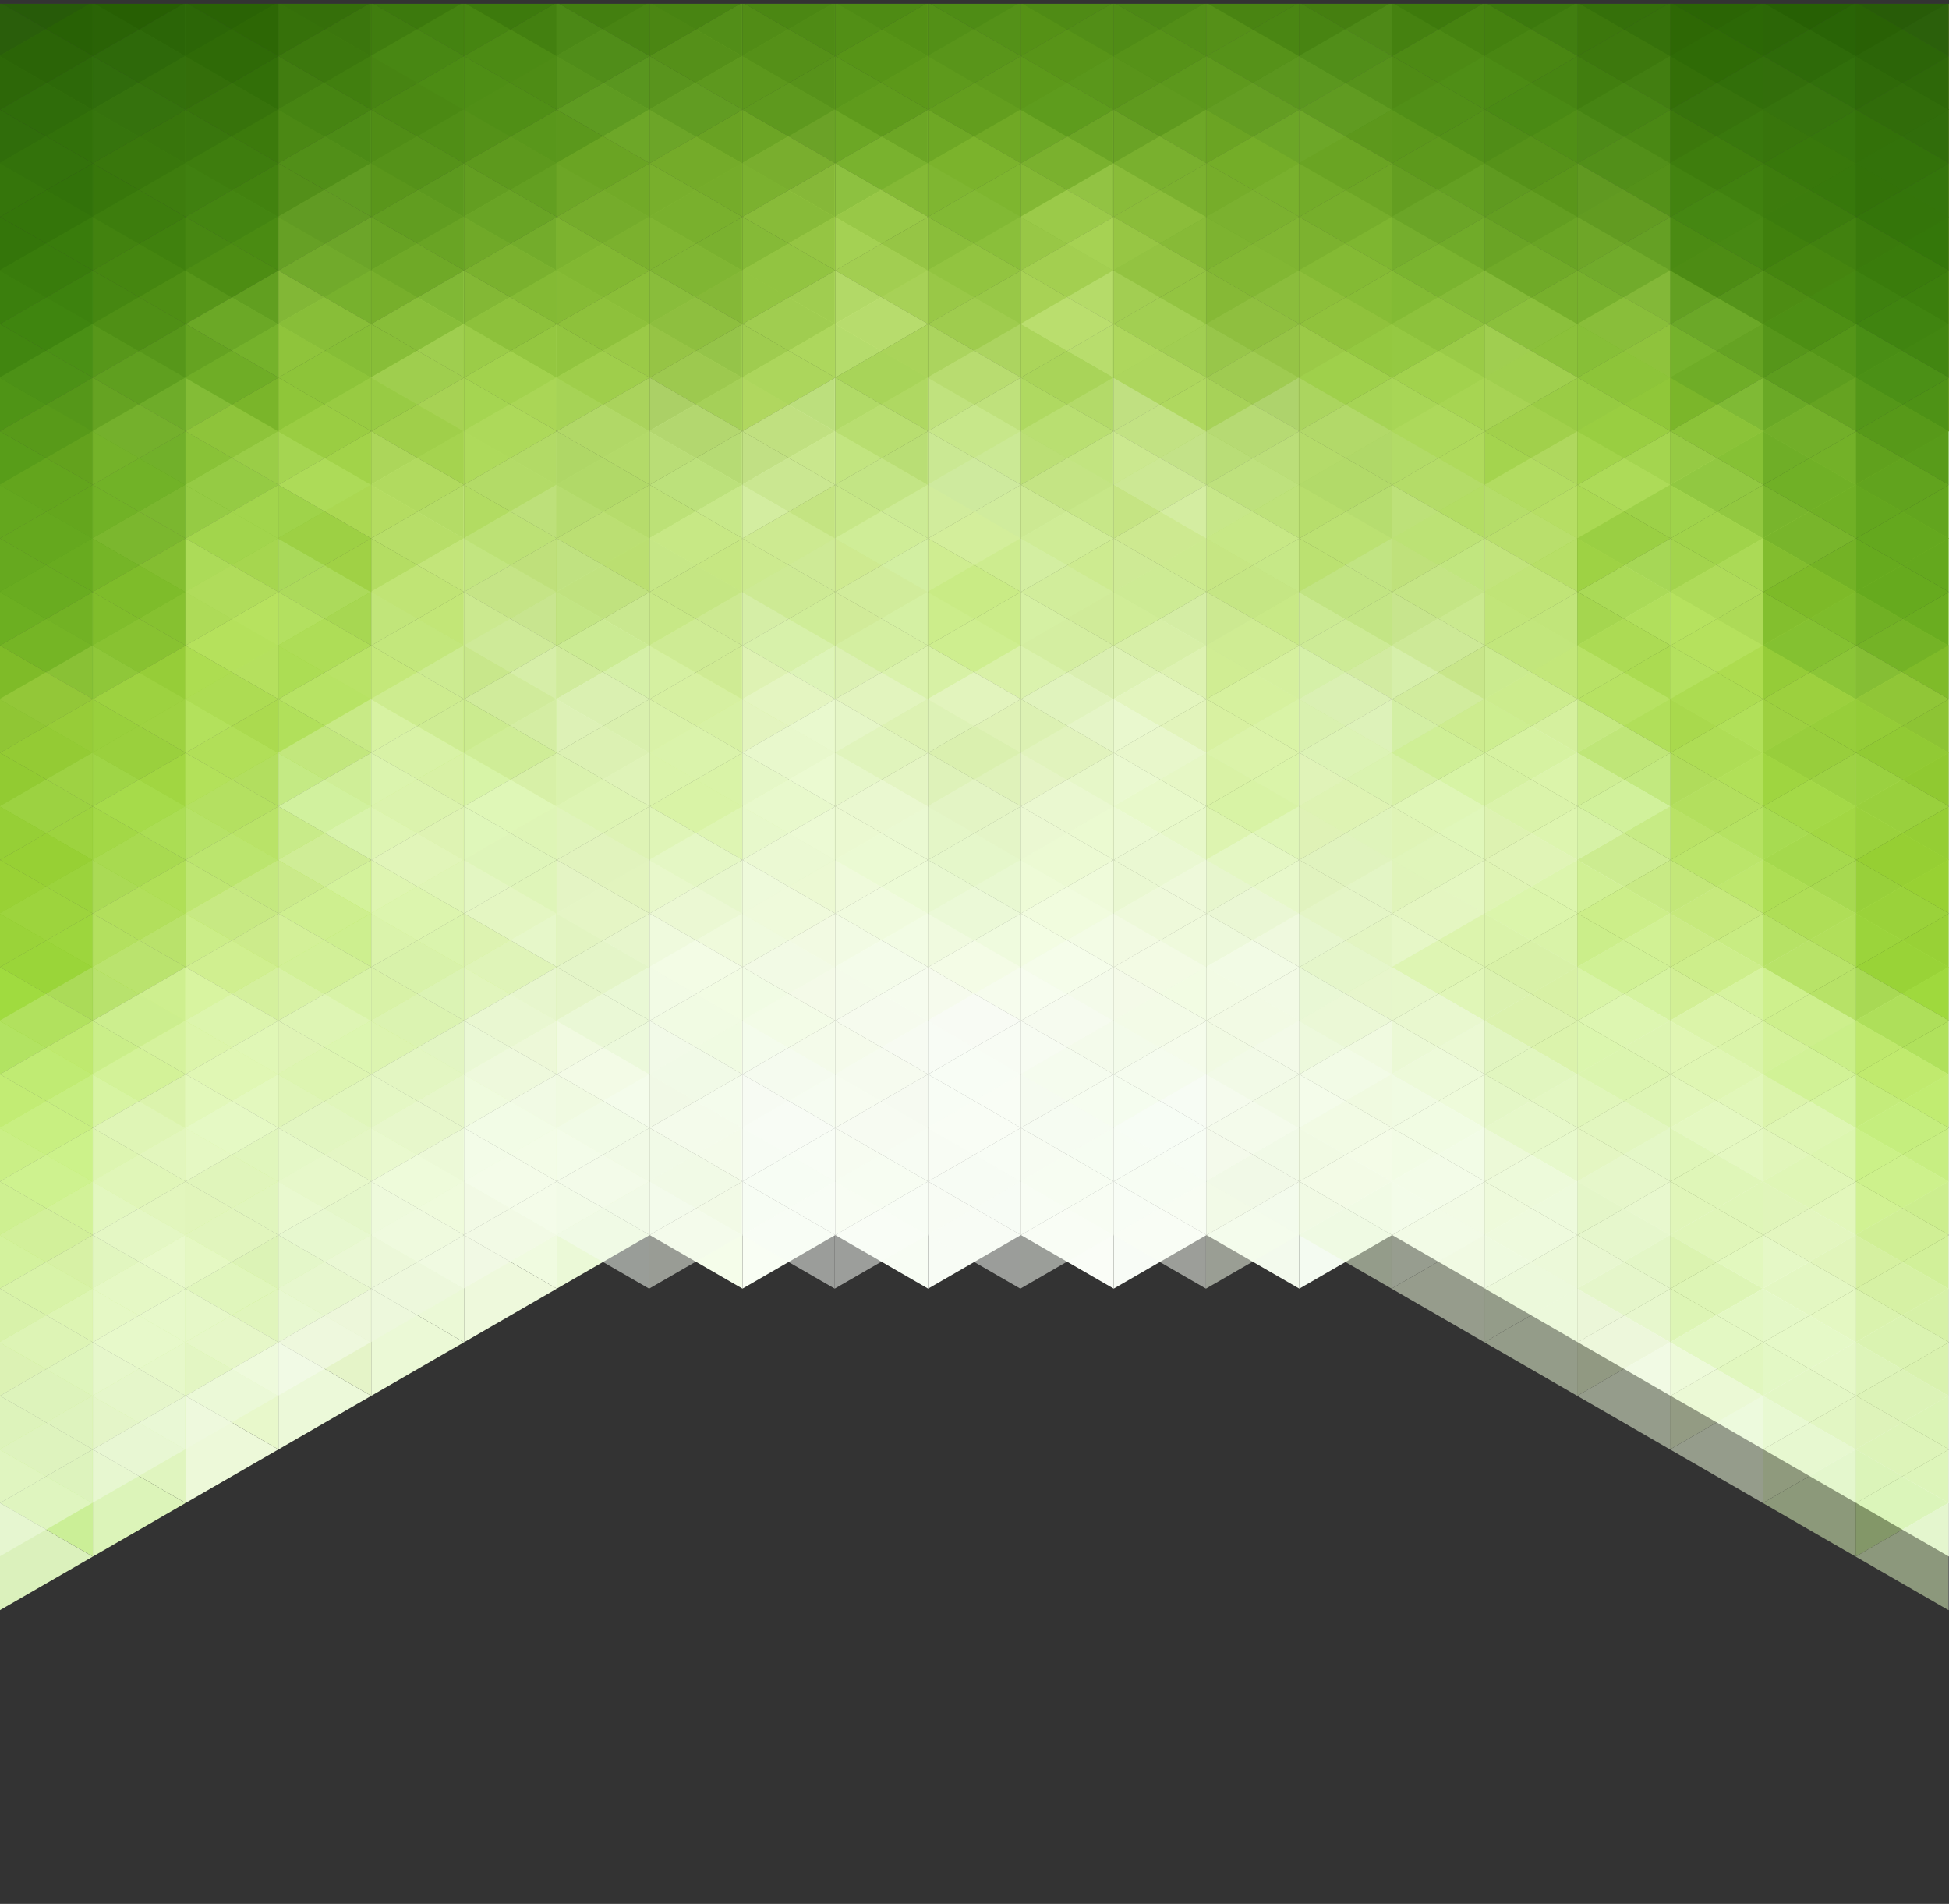 <?xml version="1.0" encoding="utf-8"?>
<!-- Generator: Adobe Illustrator 16.0.0, SVG Export Plug-In . SVG Version: 6.00 Build 0)  -->
<!DOCTYPE svg PUBLIC "-//W3C//DTD SVG 1.1//EN" "http://www.w3.org/Graphics/SVG/1.1/DTD/svg11.dtd">
<svg version="1.1" id="Layer_1" xmlns="http://www.w3.org/2000/svg" xmlns:xlink="http://www.w3.org/1999/xlink" x="0px" y="0px"
	 width="503.711px" height="492px" viewBox="0 0 503.711 492" enable-background="new 0 0 503.711 492" xml:space="preserve">
<rect x="0" y="0" width="503.711" height="492" fill="#333333" stroke="none"/>
<polygon fill="#26530D" points="480.342,1 503.711,14.492 503.711,1 "/>
<polygon fill="#285E06" points="479.725,1 479.725,28.341 503.711,14.492 480.342,1 "/>
<polygon fill="#2C6408" points="503.711,42.189 479.725,28.341 503.711,14.492 "/>
<polygon fill="#316E07" points="479.725,28.341 503.711,42.189 479.725,56.037 "/>
<polygon fill="#347408" points="503.711,69.886 479.725,56.037 503.711,42.189 "/>
<polygon fill="#3F800C" points="479.725,56.037 503.711,69.886 479.725,83.734 "/>
<polygon fill="#43860E" points="503.711,97.583 479.725,83.734 503.711,69.886 "/>
<polygon fill="#579B19" points="479.725,83.734 503.711,97.583 479.725,111.431 "/>
<polygon fill="#5DA019" points="503.711,125.279 479.725,111.431 503.711,97.583 "/>
<polygon fill="#71B021" points="479.725,111.431 503.711,125.279 479.725,139.127 "/>
<polygon fill="#73B422" points="503.711,152.976 479.725,139.127 503.711,125.279 "/>
<polygon fill="#78B923" points="479.725,139.127 503.711,152.976 479.725,166.824 "/>
<polygon fill="#7FBF26" points="503.711,180.672 479.725,166.824 503.711,152.976 "/>
<polygon fill="#A4D644" points="479.725,166.824 503.711,180.672 479.725,194.521 "/>
<polygon fill="#9ED33D" points="503.711,208.369 479.725,194.521 503.711,180.672 "/>
<polygon fill="#B1E158" points="479.725,194.521 503.711,208.369 479.725,222.217 "/>
<polygon fill="#A7DC44" points="503.711,236.066 479.725,222.217 503.711,208.369 "/>
<polygon fill="#ADE053" points="479.725,222.217 503.711,236.066 479.725,249.914 "/>
<polygon fill="#A8DE4B" points="503.711,263.764 479.725,249.914 503.711,236.066 "/>
<polygon fill="#C8EA87" points="479.725,249.914 503.711,263.764 479.725,277.611 "/>
<polygon fill="#CBEE8D" points="503.711,291.459 479.725,277.611 503.711,263.764 "/>
<polygon fill="#D5F3A7" points="479.725,277.611 503.711,291.459 479.725,305.309 "/>
<polygon fill="#D9F3B0" points="503.711,319.156 479.725,305.309 503.711,291.459 "/>
<polygon fill="#E1F4C0" points="479.725,305.309 503.711,319.156 479.725,333.004 "/>
<polygon fill="#E3F7C7" points="503.711,346.854 479.725,333.004 503.711,319.156 "/>
<polygon fill="#ECFBDC" points="479.725,333.004 503.711,346.854 479.725,360.701 "/>
<polygon fill="#EAF8D9" points="503.711,374.549 479.725,360.701 503.711,346.854 "/>
<polygon fill="#EDF8DF" points="479.725,360.701 503.711,374.549 479.725,388.396 "/>
<polygon fill="#EFFBE2" points="503.711,402.246 479.725,388.396 503.711,374.549 "/>
<polygon fill="#245B02" points="455.741,1 455.741,14.492 479.11,1 "/>
<polygon fill="#296307" points="479.11,1 455.741,14.492 479.725,28.341 479.725,1 "/>
<polygon fill="#336D0A" points="455.741,14.492 479.725,28.341 455.741,42.189 "/>
<polygon fill="#347209" points="479.725,56.037 455.741,42.189 479.725,28.341 "/>
<polygon fill="#3E7C0D" points="455.741,42.189 479.725,56.037 455.741,69.886 "/>
<polygon fill="#488611" points="479.725,83.734 455.741,69.886 479.725,56.037 "/>
<polygon fill="#599519" points="455.741,69.886 479.725,83.734 455.741,97.583 "/>
<polygon fill="#68A422" points="479.725,111.431 455.741,97.583 479.725,83.734 "/>
<polygon fill="#84BD34" points="455.741,97.583 479.725,111.431 455.741,125.279 "/>
<polygon fill="#85C130" points="479.725,139.127 455.741,125.279 479.725,111.431 "/>
<polygon fill="#97CB3E" points="455.741,125.279 479.725,139.127 455.741,152.976 "/>
<polygon fill="#8CC631" points="479.725,166.824 455.741,152.976 479.725,139.127 "/>
<polygon fill="#9AD03D" points="455.741,152.976 479.725,166.824 455.741,180.672 "/>
<polygon fill="#A8D94B" points="479.725,194.521 455.741,180.672 479.725,166.824 "/>
<polygon fill="#AAD94E" points="455.741,180.672 479.725,194.521 455.741,208.369 "/>
<polygon fill="#B4E25E" points="479.725,222.217 455.741,208.369 479.725,194.521 "/>
<polygon fill="#BCE672" points="455.741,208.369 479.725,222.217 455.741,236.066 "/>
<polygon fill="#C0E67A" points="479.725,249.914 455.741,236.066 479.725,222.217 "/>
<polygon fill="#CEED97" points="455.741,236.066 479.725,249.914 455.741,263.764 "/>
<polygon fill="#CBEB95" points="479.725,277.611 455.741,263.764 479.725,249.914 "/>
<polygon fill="#DBF2B2" points="455.741,263.764 479.725,277.611 455.741,291.459 "/>
<polygon fill="#E2F6C4" points="479.725,305.309 455.741,291.459 479.725,277.611 "/>
<polygon fill="#E8F7D2" points="455.741,291.459 479.725,305.309 455.741,319.156 "/>
<polygon fill="#EDF9DE" points="479.725,333.004 455.741,319.156 479.725,305.309 "/>
<polygon fill="#F3FDEB" points="455.741,319.156 479.725,333.004 455.741,346.854 "/>
<polygon fill="#F4FEEB" points="479.725,360.701 455.741,346.854 479.725,333.004 "/>
<polygon fill="#F1FCE8" points="455.741,346.854 479.725,360.701 455.741,374.549 "/>
<polygon fill="#EFFAE4" points="479.725,388.396 455.741,374.549 479.725,360.701 "/>
<polygon fill="#286105" points="432.372,1 455.741,14.492 455.741,1 "/>
<polygon fill="#2E6805" points="431.752,1 431.752,28.341 455.741,14.492 432.372,1 "/>
<polygon fill="#36700C" points="455.741,42.189 431.752,28.341 455.741,14.492 "/>
<polygon fill="#407C0D" points="431.752,28.341 455.741,42.189 431.752,56.037 "/>
<polygon fill="#448311" points="455.741,69.886 431.752,56.037 455.741,42.189 "/>
<polygon fill="#508D13" points="431.752,56.037 455.741,69.886 431.752,83.734 "/>
<polygon fill="#629E1F" points="455.741,97.583 431.752,83.734 455.741,69.886 "/>
<polygon fill="#76B228" points="431.752,83.734 455.741,97.583 431.752,111.431 "/>
<polygon fill="#9ACE46" points="455.741,125.279 431.752,111.431 455.741,97.583 "/>
<polygon fill="#B1DE5F" points="431.752,111.431 455.741,125.279 431.752,139.127 "/>
<polygon fill="#B2DE5E" points="455.741,152.976 431.752,139.127 455.741,125.279 "/>
<polygon fill="#B9E064" points="431.752,139.127 455.741,152.976 431.752,166.824 "/>
<polygon fill="#B6DE5F" points="455.741,180.672 431.752,166.824 455.741,152.976 "/>
<polygon fill="#B5DD63" points="431.752,166.824 455.741,180.672 431.752,194.521 "/>
<polygon fill="#C0E674" points="455.741,208.369 431.752,194.521 455.741,180.672 "/>
<polygon fill="#C3E481" points="431.752,194.521 455.741,208.369 431.752,222.217 "/>
<polygon fill="#C7E98B" points="455.741,236.066 431.752,222.217 455.741,208.369 "/>
<polygon fill="#D8EEAB" points="431.752,222.217 455.741,236.066 431.752,249.914 "/>
<polygon fill="#DEF5B6" points="455.741,263.764 431.752,249.914 455.741,236.066 "/>
<polygon fill="#E7F7CD" points="431.752,249.914 455.741,263.764 431.752,277.611 "/>
<polygon fill="#E6F7CB" points="455.741,291.459 431.752,277.611 455.741,263.764 "/>
<polygon fill="#ECF9DD" points="431.752,277.611 455.741,291.459 431.752,305.309 "/>
<polygon fill="#ECF8DC" points="455.741,319.156 431.752,305.309 455.741,291.459 "/>
<polygon fill="#EDF8DF" points="431.752,305.309 455.741,319.156 431.752,333.004 "/>
<polygon fill="#F3FDEA" points="455.741,346.854 431.752,333.004 455.741,319.156 "/>
<polygon fill="#F3FCEA" points="431.752,333.004 455.741,346.854 431.752,360.701 "/>
<polygon fill="#EEFAE1" points="455.741,374.549 431.752,360.701 455.741,346.854 "/>
<polygon fill="#356E09" points="407.766,1 407.766,14.492 431.135,1 "/>
<polygon fill="#37710A" points="431.135,1 407.766,14.492 431.752,28.341 431.752,1 "/>
<polygon fill="#407E0E" points="407.766,14.492 431.752,28.341 407.766,42.189 "/>
<polygon fill="#498611" points="431.752,56.037 407.766,42.189 431.752,28.341 "/>
<polygon fill="#659C23" points="407.766,42.189 431.752,56.037 407.766,69.886 "/>
<polygon fill="#6DA628" points="431.752,83.734 407.766,69.886 431.752,56.037 "/>
<polygon fill="#79B32C" points="407.766,69.886 431.752,83.734 407.766,97.583 "/>
<polygon fill="#86BE31" points="431.752,111.431 407.766,97.583 431.752,83.734 "/>
<polygon fill="#9ACC42" points="407.766,97.583 431.752,111.431 407.766,125.279 "/>
<polygon fill="#B0DB5F" points="431.752,139.127 407.766,125.279 431.752,111.431 "/>
<polygon fill="#ABD654" points="407.766,125.279 431.752,139.127 407.766,152.976 "/>
<polygon fill="#C3E77D" points="431.752,166.824 407.766,152.976 431.752,139.127 "/>
<polygon fill="#B9E06C" points="407.766,152.976 431.752,166.824 407.766,180.672 "/>
<polygon fill="#B6E066" points="431.752,194.521 407.766,180.672 431.752,166.824 "/>
<polygon fill="#D5EEA6" points="407.766,180.672 431.752,194.521 407.766,208.369 "/>
<polygon fill="#DAF4B4" points="431.752,222.217 407.766,208.369 431.752,194.521 "/>
<polygon fill="#E6F7CC" points="407.766,208.369 431.752,222.217 407.766,236.066 "/>
<polygon fill="#DDF2B5" points="431.752,249.914 407.766,236.066 431.752,222.217 "/>
<polygon fill="#DBF2B6" points="407.766,236.066 431.752,249.914 407.766,263.764 "/>
<polygon fill="#E6F6CE" points="431.752,277.611 407.766,263.764 431.752,249.914 "/>
<polygon fill="#E2F7C7" points="407.766,263.764 431.752,277.611 407.766,291.459 "/>
<polygon fill="#E6F7D2" points="431.752,305.309 407.766,291.459 431.752,277.611 "/>
<polygon fill="#EAF7D8" points="407.766,291.459 431.752,305.309 407.766,319.156 "/>
<polygon fill="#EEF9E1" points="431.752,333.004 407.766,319.156 431.752,305.309 "/>
<polygon fill="#F3F9EA" points="407.766,319.156 431.752,333.004 407.766,346.854 "/>
<polygon fill="#F6FBF0" points="431.752,360.701 407.766,346.854 431.752,333.004 "/>
<polygon fill="#3A790C" points="384.399,1 407.766,14.492 407.766,1 "/>
<polygon fill="#4A8B12" points="383.782,1 383.782,28.341 407.766,14.492 384.399,1 "/>
<polygon fill="#478711" points="407.766,42.189 383.782,28.341 407.766,14.492 "/>
<polygon fill="#528F17" points="383.782,28.341 407.766,42.189 383.782,56.037 "/>
<polygon fill="#5B971A" points="407.766,69.886 383.782,56.037 407.766,42.189 "/>
<polygon fill="#6AA422" points="383.782,56.037 407.766,69.886 383.782,83.734 "/>
<polygon fill="#79B02A" points="407.766,97.583 383.782,83.734 407.766,69.886 "/>
<polygon fill="#A5CE54" points="383.782,83.734 407.766,97.583 383.782,111.431 "/>
<polygon fill="#98C841" points="407.766,125.279 383.782,111.431 407.766,97.583 "/>
<polygon fill="#A0D049" points="383.782,111.431 407.766,125.279 383.782,139.127 "/>
<polygon fill="#A7D44E" points="407.766,152.976 383.782,139.127 407.766,125.279 "/>
<polygon fill="#BCE070" points="383.782,139.127 407.766,152.976 383.782,166.824 "/>
<polygon fill="#BEE278" points="407.766,180.672 383.782,166.824 407.766,152.976 "/>
<polygon fill="#D0EBA0" points="383.782,166.824 407.766,180.672 383.782,194.521 "/>
<polygon fill="#E3F5C4" points="407.766,208.369 383.782,194.521 407.766,180.672 "/>
<polygon fill="#E2F3C3" points="383.782,194.521 407.766,208.369 383.782,222.217 "/>
<polygon fill="#E8F7CE" points="407.766,236.066 383.782,222.217 407.766,208.369 "/>
<polygon fill="#E5F7C9" points="383.782,222.217 407.766,236.066 383.782,249.914 "/>
<polygon fill="#E1F3C3" points="407.766,263.764 383.782,249.914 407.766,236.066 "/>
<polygon fill="#E7F5D5" points="383.782,249.914 407.766,263.764 383.782,277.611 "/>
<polygon fill="#E8F7D3" points="407.766,291.459 383.782,277.611 407.766,263.764 "/>
<polygon fill="#EEF8E1" points="383.782,277.611 407.766,291.459 383.782,305.309 "/>
<polygon fill="#F1FBE7" points="407.766,319.156 383.782,305.309 407.766,291.459 "/>
<polygon fill="#F3FBEA" points="383.782,305.309 407.766,319.156 383.782,333.004 "/>
<polygon fill="#EEF8E1" points="407.766,346.854 383.782,333.004 407.766,319.156 "/>
<polygon fill="#3B790B" points="359.793,1 359.793,14.492 383.165,1 "/>
<polygon fill="#4C8D13" points="383.165,1 359.793,14.492 383.782,28.341 383.782,1 "/>
<polygon fill="#508F15" points="359.793,14.492 383.782,28.341 359.793,42.189 "/>
<polygon fill="#569318" points="383.782,56.037 359.793,42.189 383.782,28.341 "/>
<polygon fill="#639E21" points="359.793,42.189 383.782,56.037 359.793,69.886 "/>
<polygon fill="#6FA926" points="383.782,83.734 359.793,69.886 383.782,56.037 "/>
<polygon fill="#82B931" points="359.793,69.886 383.782,83.734 359.793,97.583 "/>
<polygon fill="#9DCD49" points="383.782,111.431 359.793,97.583 383.782,83.734 "/>
<polygon fill="#ABD55B" points="359.793,97.583 383.782,111.431 359.793,125.279 "/>
<polygon fill="#AED75D" points="383.782,139.127 359.793,125.279 383.782,111.431 "/>
<polygon fill="#C1E181" points="359.793,125.279 383.782,139.127 359.793,152.976 "/>
<polygon fill="#CCE996" points="383.782,166.824 359.793,152.976 383.782,139.127 "/>
<polygon fill="#D2EAA7" points="359.793,152.976 383.782,166.824 359.793,180.672 "/>
<polygon fill="#C7E48D" points="383.782,194.521 359.793,180.672 383.782,166.824 "/>
<polygon fill="#CDE99C" points="359.793,180.672 383.782,194.521 359.793,208.369 "/>
<polygon fill="#DDF5BB" points="383.782,222.217 359.793,208.369 383.782,194.521 "/>
<polygon fill="#DCF1BA" points="359.793,208.369 383.782,222.217 359.793,236.066 "/>
<polygon fill="#E5F4CA" points="383.782,249.914 359.793,236.066 383.782,222.217 "/>
<polygon fill="#E9F6D7" points="359.793,236.066 383.782,249.914 359.793,263.764 "/>
<polygon fill="#EDF8DF" points="383.782,277.611 359.793,263.764 383.782,249.914 "/>
<polygon fill="#F3FAEC" points="359.793,263.764 383.782,277.611 359.793,291.459 "/>
<polygon fill="#F5FDEF" points="383.782,305.309 359.793,291.459 383.782,277.611 "/>
<polygon fill="#F7FDF2" points="359.793,291.459 383.782,305.309 359.793,319.156 "/>
<polygon fill="#F4FAEB" points="383.782,333.004 359.793,319.156 383.782,305.309 "/>
<polygon fill="#3D7A0D" points="336.424,1 359.793,14.492 359.793,1 "/>
<polygon fill="#458412" points="335.807,1 335.807,28.341 359.793,14.492 336.424,1 "/>
<polygon fill="#4F8D16" points="359.793,42.189 335.807,28.341 359.793,14.492 "/>
<polygon fill="#6BA524" points="335.807,28.341 359.793,42.189 335.807,56.037 "/>
<polygon fill="#71A929" points="359.793,69.886 335.807,56.037 359.793,42.189 "/>
<polygon fill="#7DB230" points="335.807,56.037 359.793,69.886 335.807,83.734 "/>
<polygon fill="#84B835" points="359.793,97.583 335.807,83.734 359.793,69.886 "/>
<polygon fill="#9CC94C" points="335.807,83.734 359.793,97.583 335.807,111.431 "/>
<polygon fill="#AAD261" points="359.793,125.279 335.807,111.431 359.793,97.583 "/>
<polygon fill="#AED664" points="335.807,111.431 359.793,125.279 335.807,139.127 "/>
<polygon fill="#B7DC71" points="359.793,152.976 335.807,139.127 359.793,125.279 "/>
<polygon fill="#B7DC6E" points="335.807,139.127 359.793,152.976 335.807,166.824 "/>
<polygon fill="#BBE075" points="359.793,180.672 335.807,166.824 359.793,152.976 "/>
<polygon fill="#CDEA9C" points="335.807,166.824 359.793,180.672 335.807,194.521 "/>
<polygon fill="#D3EDA7" points="359.793,208.369 335.807,194.521 359.793,180.672 "/>
<polygon fill="#DAEFAF" points="335.807,194.521 359.793,208.369 335.807,222.217 "/>
<polygon fill="#DEF0BF" points="359.793,236.066 335.807,222.217 359.793,208.369 "/>
<polygon fill="#E0F1C1" points="335.807,222.217 359.793,236.066 335.807,249.914 "/>
<polygon fill="#DCF0B9" points="359.793,263.764 335.807,249.914 359.793,236.066 "/>
<polygon fill="#E5F5D1" points="335.807,249.914 359.793,263.764 335.807,277.611 "/>
<polygon fill="#F1F9E6" points="359.793,291.459 335.807,277.611 359.793,263.764 "/>
<polygon fill="#F4FBEF" points="335.807,277.611 359.793,291.459 335.807,305.309 "/>
<polygon fill="#F8FDF5" points="359.793,319.156 335.807,305.309 359.793,291.459 "/>
<polygon fill="#F4FBF1" points="335.807,305.309 359.793,319.156 335.807,333.004 "/>
<polygon fill="#43800F" points="311.823,1 311.823,14.492 335.192,1 "/>
<polygon fill="#478411" points="335.192,1 311.823,14.492 335.807,28.341 335.807,1 "/>
<polygon fill="#57931A" points="311.823,14.492 335.807,28.341 311.823,42.189 "/>
<polygon fill="#6BA525" points="335.807,56.037 311.823,42.189 335.807,28.341 "/>
<polygon fill="#6EA628" points="311.823,42.189 335.807,56.037 311.823,69.886 "/>
<polygon fill="#79AF2F" points="335.807,83.734 311.823,69.886 335.807,56.037 "/>
<polygon fill="#82B336" points="311.823,69.886 335.807,83.734 311.823,97.583 "/>
<polygon fill="#91BD43" points="335.807,111.431 311.823,97.583 335.807,83.734 "/>
<polygon fill="#A1CB53" points="311.823,97.583 335.807,111.431 311.823,125.279 "/>
<polygon fill="#ACD560" points="335.807,139.127 311.823,125.279 335.807,111.431 "/>
<polygon fill="#C0E27A" points="311.823,125.279 335.807,139.127 311.823,152.976 "/>
<polygon fill="#BEE17C" points="335.807,166.824 311.823,152.976 335.807,139.127 "/>
<polygon fill="#CCE797" points="311.823,152.976 335.807,166.824 311.823,180.672 "/>
<polygon fill="#D9F0AF" points="335.807,194.521 311.823,180.672 335.807,166.824 "/>
<polygon fill="#DCF1B5" points="311.823,180.672 335.807,194.521 311.823,208.369 "/>
<polygon fill="#DBF2B4" points="335.807,222.217 311.823,208.369 335.807,194.521 "/>
<polygon fill="#E5F5CC" points="311.823,208.369 335.807,222.217 311.823,236.066 "/>
<polygon fill="#ECF7DA" points="335.807,249.914 311.823,236.066 335.807,222.217 "/>
<polygon fill="#F3FBE9" points="311.823,236.066 335.807,249.914 311.823,263.764 "/>
<polygon fill="#F2F9E9" points="335.807,277.611 311.823,263.764 335.807,249.914 "/>
<polygon fill="#F0F9E7" points="311.823,263.764 335.807,277.611 311.823,291.459 "/>
<polygon fill="#EFF8E4" points="335.807,305.309 311.823,291.459 335.807,277.611 "/>
<polygon fill="#EFF7E3" points="311.823,291.459 335.807,305.309 311.823,319.156 "/>
<polygon fill="#F3FAED" points="335.807,333.004 311.823,319.156 335.807,305.309 "/>
<polygon fill="#448010" points="288.454,1 311.823,14.492 311.823,1 "/>
<polygon fill="#4C8813" points="287.834,1 287.834,28.341 311.823,14.492 288.454,1 "/>
<polygon fill="#59951B" points="311.823,42.189 287.834,28.341 311.823,14.492 "/>
<polygon fill="#71A72B" points="287.834,28.341 311.823,42.189 287.834,56.037 "/>
<polygon fill="#75AB2D" points="311.823,69.886 287.834,56.037 311.823,42.189 "/>
<polygon fill="#8EBE41" points="287.834,56.037 311.823,69.886 287.834,83.734 "/>
<polygon fill="#8EBF41" points="311.823,97.583 287.834,83.734 311.823,69.886 "/>
<polygon fill="#A7D159" points="287.834,83.734 311.823,97.583 287.834,111.431 "/>
<polygon fill="#ADD45E" points="311.823,125.279 287.834,111.431 311.823,97.583 "/>
<polygon fill="#BFE177" points="287.834,111.431 311.823,125.279 287.834,139.127 "/>
<polygon fill="#D0EC93" points="311.823,152.976 287.834,139.127 311.823,125.279 "/>
<polygon fill="#D2ED9D" points="287.834,139.127 311.823,152.976 287.834,166.824 "/>
<polygon fill="#E1F3BF" points="311.823,180.672 287.834,166.824 311.823,152.976 "/>
<polygon fill="#EDF9DA" points="287.834,166.824 311.823,180.672 287.834,194.521 "/>
<polygon fill="#EBF7D5" points="311.823,208.369 287.834,194.521 311.823,180.672 "/>
<polygon fill="#F0FBDF" points="287.834,194.521 311.823,208.369 287.834,222.217 "/>
<polygon fill="#EEF9DD" points="311.823,236.066 287.834,222.217 311.823,208.369 "/>
<polygon fill="#EFF9DD" points="287.834,222.217 311.823,236.066 287.834,249.914 "/>
<polygon fill="#F0FAE2" points="311.823,263.764 287.834,249.914 311.823,236.066 "/>
<polygon fill="#F3F9E9" points="287.834,249.914 311.823,263.764 287.834,277.611 "/>
<polygon fill="#F6FAF2" points="311.823,291.459 287.834,277.611 311.823,263.764 "/>
<polygon fill="#F7FCF5" points="287.834,277.611 311.823,291.459 287.834,305.309 "/>
<polygon fill="#F6FCF3" points="311.823,319.156 287.834,305.309 311.823,291.459 "/>
<polygon fill="#F8FCF6" points="287.834,305.309 311.823,319.156 287.834,333.004 "/>
<polygon fill="#488611" points="263.85,1 263.85,14.492 287.217,1 "/>
<polygon fill="#4F8D15" points="287.217,1 263.85,14.492 287.834,28.341 287.834,1 "/>
<polygon fill="#589619" points="263.85,14.492 287.834,28.341 263.85,42.189 "/>
<polygon fill="#72AB2A" points="287.834,56.037 263.85,42.189 287.834,28.341 "/>
<polygon fill="#86B937" points="263.85,42.189 287.834,56.037 263.85,69.886 "/>
<polygon fill="#9DCA4D" points="287.834,83.734 263.85,69.886 287.834,56.037 "/>
<polygon fill="#A7D058" points="263.85,69.886 287.834,83.734 263.85,97.583 "/>
<polygon fill="#A3CF56" points="287.834,111.431 263.85,97.583 287.834,83.734 "/>
<polygon fill="#B0D867" points="263.85,97.583 287.834,111.431 263.85,125.279 "/>
<polygon fill="#C3E486" points="287.834,139.127 263.85,125.279 287.834,111.431 "/>
<polygon fill="#D4EFA4" points="263.85,125.279 287.834,139.127 263.85,152.976 "/>
<polygon fill="#D1EB97" points="287.834,166.824 263.85,152.976 287.834,139.127 "/>
<polygon fill="#D8F2A7" points="263.85,152.976 287.834,166.824 263.85,180.672 "/>
<polygon fill="#E6F5C9" points="287.834,194.521 263.85,180.672 287.834,166.824 "/>
<polygon fill="#DDF1B4" points="263.85,180.672 287.834,194.521 263.85,208.369 "/>
<polygon fill="#E8F8CC" points="287.834,222.217 263.85,208.369 287.834,194.521 "/>
<polygon fill="#E9F9D0" points="263.85,208.369 287.834,222.217 263.85,236.066 "/>
<polygon fill="#F0FADF" points="287.834,249.914 263.85,236.066 287.834,222.217 "/>
<polygon fill="#F4FCEA" points="263.85,236.066 287.834,249.914 263.85,263.764 "/>
<polygon fill="#F3F9EA" points="287.834,277.611 263.85,263.764 287.834,249.914 "/>
<polygon fill="#F5FAF1" points="263.85,263.764 287.834,277.611 263.85,291.459 "/>
<polygon fill="#F7FCF4" points="287.834,305.309 263.85,291.459 287.834,277.611 "/>
<polygon fill="#F8FDF5" points="263.85,291.459 287.834,305.309 263.85,319.156 "/>
<polygon fill="#FAFDF7" points="287.834,333.004 263.85,319.156 287.834,305.309 "/>
<polygon fill="#4E8C15" points="240.479,1 263.85,14.492 263.85,1 "/>
<polygon fill="#59951A" points="239.863,1 239.863,28.341 263.85,14.492 240.479,1 "/>
<polygon fill="#639E1E" points="263.85,42.189 239.863,28.341 263.85,14.492 "/>
<polygon fill="#7BB32C" points="239.863,28.341 263.85,42.189 239.863,56.037 "/>
<polygon fill="#82B934" points="263.85,69.886 239.863,56.037 263.85,42.189 "/>
<polygon fill="#92C440" points="239.863,56.037 263.85,69.886 239.863,83.734 "/>
<polygon fill="#9FCC4E" points="263.85,97.583 239.863,83.734 263.85,69.886 "/>
<polygon fill="#B8DC70" points="239.863,83.734 263.85,97.583 239.863,111.431 "/>
<polygon fill="#C7E78A" points="263.85,125.279 239.863,111.431 263.85,97.583 "/>
<polygon fill="#CEEA9E" points="239.863,111.431 263.85,125.279 239.863,139.127 "/>
<polygon fill="#D3EE9B" points="263.85,152.976 239.863,139.127 263.85,125.279 "/>
<polygon fill="#C9EB85" points="239.863,139.127 263.85,152.976 239.863,166.824 "/>
<polygon fill="#CEEE8F" points="263.85,180.672 239.863,166.824 263.85,152.976 "/>
<polygon fill="#E2F4BD" points="239.863,166.824 263.85,180.672 239.863,194.521 "/>
<polygon fill="#DAF0AF" points="263.85,208.369 239.863,194.521 263.85,180.672 "/>
<polygon fill="#E3F4C4" points="239.863,194.521 263.85,208.369 239.863,222.217 "/>
<polygon fill="#E5F7CA" points="263.85,236.066 239.863,222.217 263.85,208.369 "/>
<polygon fill="#EBF9D7" points="239.863,222.217 263.85,236.066 239.863,249.914 "/>
<polygon fill="#F4FCE6" points="263.85,263.764 239.863,249.914 263.85,236.066 "/>
<polygon fill="#F8FBF4" points="239.863,249.914 263.85,263.764 239.863,277.611 "/>
<polygon fill="#F8FDF5" points="263.85,291.459 239.863,277.611 263.85,263.764 "/>
<polygon fill="#F9FDF5" points="239.863,277.611 263.85,291.459 239.863,305.309 "/>
<polygon fill="#F7FCF4" points="263.85,319.156 239.863,305.309 263.85,291.459 "/>
<polygon fill="#F8FCF5" points="239.863,305.309 263.85,319.156 239.863,333.004 "/>
<polygon fill="#559018" points="215.876,1 215.876,14.492 239.246,1 "/>
<polygon fill="#609B1A" points="239.246,1 215.876,14.492 239.863,28.341 239.863,1 "/>
<polygon fill="#65A120" points="215.876,14.492 239.863,28.341 215.876,42.189 "/>
<polygon fill="#81B832" points="239.863,56.037 215.876,42.189 239.863,28.341 "/>
<polygon fill="#ADD959" points="215.876,42.189 239.863,56.037 215.876,69.886 "/>
<polygon fill="#A8D354" points="239.863,83.734 215.876,69.886 239.863,56.037 "/>
<polygon fill="#CAEA83" points="215.876,69.886 239.863,83.734 215.876,97.583 "/>
<polygon fill="#AED95C" points="239.863,111.431 215.876,97.583 239.863,83.734 "/>
<polygon fill="#C1E57A" points="215.876,97.583 239.863,111.431 215.876,125.279 "/>
<polygon fill="#C4E583" points="239.863,139.127 215.876,125.279 239.863,111.431 "/>
<polygon fill="#CAEA89" points="215.876,125.279 239.863,139.127 215.876,152.976 "/>
<polygon fill="#D1EE9F" points="239.863,166.824 215.876,152.976 239.863,139.127 "/>
<polygon fill="#D0EB9B" points="215.876,152.976 239.863,166.824 215.876,180.672 "/>
<polygon fill="#DCF2B2" points="239.863,194.521 215.876,180.672 239.863,166.824 "/>
<polygon fill="#E4F6C5" points="215.876,180.672 239.863,194.521 215.876,208.369 "/>
<polygon fill="#ECF8D4" points="239.863,222.217 215.876,208.369 239.863,194.521 "/>
<polygon fill="#EEFBD6" points="215.876,208.369 239.863,222.217 215.876,236.066 "/>
<polygon fill="#F1FDDD" points="239.863,249.914 215.876,236.066 239.863,222.217 "/>
<polygon fill="#F5FDEA" points="215.876,236.066 239.863,249.914 215.876,263.764 "/>
<polygon fill="#F9FDF3" points="239.863,277.611 215.876,263.764 239.863,249.914 "/>
<polygon fill="#F6FDEC" points="215.876,263.764 239.863,277.611 215.876,291.459 "/>
<polygon fill="#F6FBF0" points="239.863,305.309 215.876,291.459 239.863,277.611 "/>
<polygon fill="#F6FDEF" points="215.876,291.459 239.863,305.309 215.876,319.156 "/>
<polygon fill="#F8FDF4" points="239.863,333.004 215.876,319.156 239.863,305.309 "/>
<polygon fill="#538F18" points="192.507,1 215.876,14.492 215.876,1 "/>
<polygon fill="#5F9A1D" points="191.89,1 191.89,28.341 215.876,14.492 192.507,1 "/>
<polygon fill="#649E21" points="215.876,42.189 191.89,28.341 215.876,14.492 "/>
<polygon fill="#81B731" points="191.89,28.341 215.876,42.189 191.89,56.037 "/>
<polygon fill="#9ECD46" points="215.876,69.886 191.89,56.037 215.876,42.189 "/>
<polygon fill="#97C941" points="191.89,56.037 215.876,69.886 191.89,83.734 "/>
<polygon fill="#B4DD61" points="215.876,97.583 191.89,83.734 215.876,69.886 "/>
<polygon fill="#B2DB60" points="191.89,83.734 215.876,97.583 191.89,111.431 "/>
<polygon fill="#D5EEA5" points="215.876,125.279 191.89,111.431 215.876,97.583 "/>
<polygon fill="#D7EEAE" points="191.89,111.431 215.876,125.279 191.89,139.127 "/>
<polygon fill="#CAE78E" points="215.876,152.976 191.89,139.127 215.876,125.279 "/>
<polygon fill="#C8E88B" points="191.89,139.127 215.876,152.976 191.89,166.824 "/>
<polygon fill="#CDED92" points="215.876,180.672 191.89,166.824 215.876,152.976 "/>
<polygon fill="#DAF1A5" points="191.89,166.824 215.876,180.672 191.89,194.521 "/>
<polygon fill="#E5F8C2" points="215.876,208.369 191.89,194.521 215.876,180.672 "/>
<polygon fill="#E0F7B7" points="191.89,194.521 215.876,208.369 191.89,222.217 "/>
<polygon fill="#E7F8C8" points="215.876,236.066 191.89,222.217 215.876,208.369 "/>
<polygon fill="#EEFAD8" points="191.89,222.217 215.876,236.066 191.89,249.914 "/>
<polygon fill="#F5FBE7" points="215.876,263.764 191.89,249.914 215.876,236.066 "/>
<polygon fill="#F3FEE5" points="191.89,249.914 215.876,263.764 191.89,277.611 "/>
<polygon fill="#F4FDEB" points="215.876,291.459 191.89,277.611 215.876,263.764 "/>
<polygon fill="#F8FDF5" points="191.89,277.611 215.876,291.459 191.89,305.309 "/>
<polygon fill="#F8FEF4" points="215.876,319.156 191.89,305.309 215.876,291.459 "/>
<polygon fill="#F9FEF4" points="191.89,305.309 215.876,319.156 191.89,333.004 "/>
<polygon fill="#4E8815" points="167.904,1 167.904,14.492 191.273,1 "/>
<polygon fill="#649E21" points="191.273,1 167.904,14.492 191.89,28.341 191.89,1 "/>
<polygon fill="#6DA62A" points="167.904,14.492 191.89,28.341 167.904,42.189 "/>
<polygon fill="#7DB32C" points="191.89,56.037 167.904,42.189 191.89,28.341 "/>
<polygon fill="#86BB34" points="167.904,42.189 191.89,56.037 167.904,69.886 "/>
<polygon fill="#89BE37" points="191.89,83.734 167.904,69.886 191.89,56.037 "/>
<polygon fill="#9BCB48" points="167.904,69.886 191.89,83.734 167.904,97.583 "/>
<polygon fill="#ABD75D" points="191.89,111.431 167.904,97.583 191.89,83.734 "/>
<polygon fill="#C8E68F" points="167.904,97.583 191.89,111.431 167.904,125.279 "/>
<polygon fill="#CEED98" points="191.89,139.127 167.904,125.279 191.89,111.431 "/>
<polygon fill="#CEEE91" points="167.904,125.279 191.89,139.127 167.904,152.976 "/>
<polygon fill="#CCEB8B" points="191.89,166.824 167.904,152.976 191.89,139.127 "/>
<polygon fill="#D1F090" points="167.904,152.976 191.89,166.824 167.904,180.672 "/>
<polygon fill="#D3F190" points="191.89,194.521 167.904,180.672 191.89,166.824 "/>
<polygon fill="#D9F59F" points="167.904,180.672 191.89,194.521 167.904,208.369 "/>
<polygon fill="#D6F497" points="191.89,222.217 167.904,208.369 191.89,194.521 "/>
<polygon fill="#E3F9BB" points="167.904,208.369 191.89,222.217 167.904,236.066 "/>
<polygon fill="#E9F8CD" points="191.89,249.914 167.904,236.066 191.89,222.217 "/>
<polygon fill="#F2FCE1" points="167.904,236.066 191.89,249.914 167.904,263.764 "/>
<polygon fill="#F1FCDE" points="191.89,277.611 167.904,263.764 191.89,249.914 "/>
<polygon fill="#F3FBE7" points="167.904,263.764 191.89,277.611 167.904,291.459 "/>
<polygon fill="#F9FEF2" points="191.89,305.309 167.904,291.459 191.89,277.611 "/>
<polygon fill="#F3FCEA" points="167.904,291.459 191.89,305.309 167.904,319.156 "/>
<polygon fill="#F5FDEA" points="191.89,333.004 167.904,319.156 191.89,305.309 "/>
<line fill="none" x1="191.89" y1="416.095" x2="167.904" y2="402.246"/>
<polygon fill="#4B8413" points="144.535,1 167.904,14.492 167.904,1 "/>
<polygon fill="#5C9720" points="143.917,1 143.917,28.341 167.904,14.492 144.535,1 "/>
<polygon fill="#6FA92C" points="167.904,42.189 143.917,28.341 167.904,14.492 "/>
<polygon fill="#69A322" points="143.917,28.341 167.904,42.189 143.917,56.037 "/>
<polygon fill="#7AB12D" points="167.904,69.886 143.917,56.037 167.904,42.189 "/>
<polygon fill="#89C036" points="143.917,56.037 167.904,69.886 143.917,83.734 "/>
<polygon fill="#9ACB42" points="167.904,97.583 143.917,83.734 167.904,69.886 "/>
<polygon fill="#A2D54A" points="143.917,83.734 167.904,97.583 143.917,111.431 "/>
<polygon fill="#B9DF6F" points="167.904,125.279 143.917,111.431 167.904,97.583 "/>
<polygon fill="#B5DD6D" points="143.917,111.431 167.904,125.279 143.917,139.127 "/>
<polygon fill="#BFE474" points="167.904,152.976 143.917,139.127 167.904,125.279 "/>
<polygon fill="#CAEA93" points="143.917,139.127 167.904,152.976 143.917,166.824 "/>
<polygon fill="#DDF6B4" points="167.904,180.672 143.917,166.824 167.904,152.976 "/>
<polygon fill="#E7F6C8" points="143.917,166.824 167.904,180.672 143.917,194.521 "/>
<polygon fill="#E5F7C1" points="167.904,208.369 143.917,194.521 167.904,180.672 "/>
<polygon fill="#E1F8B7" points="143.917,194.521 167.904,208.369 143.917,222.217 "/>
<polygon fill="#E3F6BC" points="167.904,236.066 143.917,222.217 167.904,208.369 "/>
<polygon fill="#E9F9CA" points="143.917,222.217 167.904,236.066 143.917,249.914 "/>
<polygon fill="#EDFBD9" points="167.904,263.764 143.917,249.914 167.904,236.066 "/>
<polygon fill="#F0FBDB" points="143.917,249.914 167.904,263.764 143.917,277.611 "/>
<polygon fill="#F4FDE6" points="167.904,291.459 143.917,277.611 167.904,263.764 "/>
<polygon fill="#EFFBDB" points="143.917,277.611 167.904,291.459 143.917,305.309 "/>
<polygon fill="#EEF9DA" points="167.904,319.156 143.917,305.309 167.904,291.459 "/>
<polygon fill="#EBF9D7" points="143.917,305.309 167.904,319.156 143.917,333.004 "/>
<path fill="#F4F9EE" d="M167.904,402.246"/>
<polygon fill="#407B0E" points="119.931,1 119.931,14.492 143.301,1 "/>
<polygon fill="#4D8815" points="143.301,1 119.931,14.492 143.917,28.341 143.917,1 "/>
<polygon fill="#518F18" points="119.931,14.492 143.917,28.341 119.931,42.189 "/>
<polygon fill="#649F21" points="143.917,56.037 119.931,42.189 143.917,28.341 "/>
<polygon fill="#71AB2B" points="119.931,42.189 143.917,56.037 119.931,69.886 "/>
<polygon fill="#85BC37" points="143.917,83.734 119.931,69.886 143.917,56.037 "/>
<polygon fill="#98CA46" points="119.931,69.886 143.917,83.734 119.931,97.583 "/>
<polygon fill="#A7D751" points="143.917,111.431 119.931,97.583 143.917,83.734 "/>
<polygon fill="#AFDD5A" points="119.931,97.583 143.917,111.431 119.931,125.279 "/>
<polygon fill="#B9E072" points="143.917,139.127 119.931,125.279 143.917,111.431 "/>
<polygon fill="#B7E269" points="119.931,125.279 143.917,139.127 119.931,152.976 "/>
<polygon fill="#BDE075" points="143.917,166.824 119.931,152.976 143.917,139.127 "/>
<polygon fill="#C9E988" points="119.931,152.976 143.917,166.824 119.931,180.672 "/>
<polygon fill="#DAF3AB" points="143.917,194.521 119.931,180.672 143.917,166.824 "/>
<polygon fill="#D1F391" points="119.931,180.672 143.917,194.521 119.931,208.369 "/>
<polygon fill="#E1F8B2" points="143.917,222.217 119.931,208.369 143.917,194.521 "/>
<polygon fill="#E2F9B9" points="119.931,208.369 143.917,222.217 119.931,236.066 "/>
<polygon fill="#E3F8B9" points="143.917,249.914 119.931,236.066 143.917,222.217 "/>
<polygon fill="#D4F394" points="119.931,236.066 143.917,249.914 119.931,263.764 "/>
<polygon fill="#E5F7C1" points="143.917,277.611 119.931,263.764 143.917,249.914 "/>
<polygon fill="#E8F9C9" points="119.931,263.764 143.917,277.611 119.931,291.459 "/>
<polygon fill="#EEFBDA" points="143.917,305.309 119.931,291.459 143.917,277.611 "/>
<polygon fill="#F0FBDF" points="119.931,291.459 143.917,305.309 119.931,319.156 "/>
<polygon fill="#F0FBE0" points="143.917,333.004 119.931,319.156 143.917,305.309 "/>
<polygon fill="#EEF9DC" points="119.931,319.156 143.917,333.004 119.931,346.854 "/>
<polygon fill="#3E790E" points="96.562,1 119.931,14.492 119.931,1 "/>
<polygon fill="#478213" points="95.945,1 95.945,28.341 119.931,14.492 96.562,1 "/>
<polygon fill="#4E8C16" points="119.931,42.189 95.945,28.341 119.931,14.492 "/>
<polygon fill="#59951B" points="95.945,28.341 119.931,42.189 95.945,56.037 "/>
<polygon fill="#69A427" points="119.931,69.886 95.945,56.037 119.931,42.189 "/>
<polygon fill="#75AF2D" points="95.945,56.037 119.931,69.886 95.945,83.734 "/>
<polygon fill="#9ACE4B" points="119.931,97.583 95.945,83.734 119.931,69.886 "/>
<polygon fill="#9ACF48" points="95.945,83.734 119.931,97.583 95.945,111.431 "/>
<polygon fill="#A9D754" points="119.931,125.279 95.945,111.431 119.931,97.583 "/>
<polygon fill="#C3E677" points="95.945,111.431 119.931,125.279 95.945,139.127 "/>
<polygon fill="#C9E986" points="119.931,152.976 95.945,139.127 119.931,125.279 "/>
<polygon fill="#C4E87C" points="95.945,139.127 119.931,152.976 95.945,166.824 "/>
<polygon fill="#C7EB80" points="119.931,180.672 95.945,166.824 119.931,152.976 "/>
<polygon fill="#C9ED7C" points="95.945,166.824 119.931,180.672 95.945,194.521 "/>
<polygon fill="#CBEF83" points="119.931,208.369 95.945,194.521 119.931,180.672 "/>
<polygon fill="#D3F394" points="95.945,194.521 119.931,208.369 95.945,222.217 "/>
<polygon fill="#D9F2A1" points="119.931,236.066 95.945,222.217 119.931,208.369 "/>
<polygon fill="#D2F390" points="95.945,222.217 119.931,236.066 95.945,249.914 "/>
<polygon fill="#CFF08E" points="119.931,263.764 95.945,249.914 119.931,236.066 "/>
<polygon fill="#CFF089" points="95.945,249.914 119.931,263.764 95.945,277.611 "/>
<polygon fill="#DCF5AE" points="119.931,291.459 95.945,277.611 119.931,263.764 "/>
<polygon fill="#DFF7B3" points="95.945,277.611 119.931,291.459 95.945,305.309 "/>
<polygon fill="#EAFACD" points="119.931,319.156 95.945,305.309 119.931,291.459 "/>
<polygon fill="#EAF9D1" points="95.945,305.309 119.931,319.156 95.945,333.004 "/>
<polygon fill="#EBF9D6" points="119.931,346.854 95.945,333.004 119.931,319.156 "/>
<polygon fill="#EBF9D6" points="95.945,333.004 119.931,346.854 95.945,360.701 "/>
<polygon fill="#35710B" points="71.958,1 71.958,14.492 95.328,1 "/>
<polygon fill="#427F10" points="95.328,1 71.958,14.492 95.945,28.341 95.945,1 "/>
<polygon fill="#4C8A17" points="71.958,14.492 95.945,28.341 71.958,42.189 "/>
<polygon fill="#5A9820" points="95.945,56.037 71.958,42.189 95.945,28.341 "/>
<polygon fill="#5E9A21" points="71.958,42.189 95.945,56.037 71.958,69.886 "/>
<polygon fill="#75AF2E" points="95.945,83.734 71.958,69.886 95.945,56.037 "/>
<polygon fill="#98C946" points="71.958,69.886 95.945,83.734 71.958,97.583 "/>
<polygon fill="#94CA41" points="95.945,111.431 71.958,97.583 95.945,83.734 "/>
<polygon fill="#99CF41" points="71.958,97.583 95.945,111.431 71.958,125.279 "/>
<polygon fill="#AADB51" points="95.945,139.127 71.958,125.279 95.945,111.431 "/>
<polygon fill="#8CC933" points="71.958,125.279 95.945,139.127 71.958,152.976 "/>
<polygon fill="#93CD35" points="95.945,166.824 71.958,152.976 95.945,139.127 "/>
<polygon fill="#A1D83F" points="71.958,152.976 95.945,166.824 71.958,180.672 "/>
<polygon fill="#B8E561" points="95.945,194.521 71.958,180.672 95.945,166.824 "/>
<polygon fill="#ACDF4F" points="71.958,180.672 95.945,194.521 71.958,208.369 "/>
<polygon fill="#C8EE85" points="95.945,222.217 71.958,208.369 95.945,194.521 "/>
<polygon fill="#B5E25A" points="71.958,208.369 95.945,222.217 71.958,236.066 "/>
<polygon fill="#BDEB63" points="95.945,249.914 71.958,236.066 95.945,222.217 "/>
<polygon fill="#C7EF77" points="71.958,236.066 95.945,249.914 71.958,263.764 "/>
<polygon fill="#D5F597" points="95.945,277.611 71.958,263.764 95.945,249.914 "/>
<polygon fill="#D6F399" points="71.958,263.764 95.945,277.611 71.958,291.459 "/>
<polygon fill="#DEF5AE" points="95.945,305.309 71.958,291.459 95.945,277.611 "/>
<polygon fill="#E3F8BC" points="71.958,291.459 95.945,305.309 71.958,319.156 "/>
<polygon fill="#DFF6BA" points="95.945,333.004 71.958,319.156 95.945,305.309 "/>
<polygon fill="#D9F4AE" points="71.958,319.156 95.945,333.004 71.958,346.854 "/>
<polygon fill="#E5F4C8" points="95.945,360.701 71.958,346.854 95.945,333.004 "/>
<polygon fill="#ECF9D9" points="71.958,346.854 95.945,360.701 71.958,374.549 "/>
<polygon fill="#2D6705" points="48.589,1 71.958,14.492 71.958,1 "/>
<polygon fill="#306D08" points="47.972,1 47.972,28.341 71.958,14.492 48.589,1 "/>
<polygon fill="#38760B" points="71.958,42.189 47.972,28.341 71.958,14.492 "/>
<polygon fill="#3C7E0E" points="47.972,28.341 71.958,42.189 47.972,56.037 "/>
<polygon fill="#458912" points="71.958,69.886 47.972,56.037 71.958,42.189 "/>
<polygon fill="#4A8C14" points="47.972,56.037 71.958,69.886 47.972,83.734 "/>
<polygon fill="#74B22F" points="71.958,97.583 47.972,83.734 71.958,69.886 "/>
<polygon fill="#68A825" points="47.972,83.734 71.958,97.583 47.972,111.431 "/>
<polygon fill="#7FB92C" points="71.958,125.279 47.972,111.431 71.958,97.583 "/>
<polygon fill="#75B526" points="47.972,111.431 71.958,125.279 47.972,139.127 "/>
<polygon fill="#90CA38" points="71.958,152.976 47.972,139.127 71.958,125.279 "/>
<polygon fill="#A5D750" points="47.972,139.127 71.958,152.976 47.972,166.824 "/>
<polygon fill="#B4E45A" points="71.958,180.672 47.972,166.824 71.958,152.976 "/>
<polygon fill="#A4DB41" points="47.972,166.824 71.958,180.672 47.972,194.521 "/>
<polygon fill="#9FD639" points="71.958,208.369 47.972,194.521 71.958,180.672 "/>
<polygon fill="#A4DB3E" points="47.972,194.521 71.958,208.369 47.972,222.217 "/>
<polygon fill="#AFE14D" points="71.958,236.066 47.972,222.217 71.958,208.369 "/>
<polygon fill="#B5E454" points="47.972,222.217 71.958,236.066 47.972,249.914 "/>
<polygon fill="#BFE865" points="71.958,263.764 47.972,249.914 71.958,236.066 "/>
<polygon fill="#D0F289" points="47.972,249.914 71.958,263.764 47.972,277.611 "/>
<polygon fill="#D9F69C" points="71.958,291.459 47.972,277.611 71.958,263.764 "/>
<polygon fill="#DDF8A8" points="47.972,277.611 71.958,291.459 47.972,305.309 "/>
<polygon fill="#D3F397" points="71.958,319.156 47.972,305.309 71.958,291.459 "/>
<polygon fill="#D4F397" points="47.972,305.309 71.958,319.156 47.972,333.004 "/>
<polygon fill="#CAEE87" points="71.958,346.854 47.972,333.004 71.958,319.156 "/>
<polygon fill="#D6F3A1" points="47.972,333.004 71.958,346.854 47.972,360.701 "/>
<polygon fill="#E8F8CB" points="71.958,374.549 47.972,360.701 71.958,346.854 "/>
<polygon fill="#EDF9D9" points="47.972,360.701 71.958,374.549 47.972,388.396 "/>
<polygon fill="#2A6405" points="23.986,1 23.986,14.492 47.355,1 "/>
<polygon fill="#33700C" points="47.355,1 23.986,14.492 47.972,28.341 47.972,1 "/>
<polygon fill="#387810" points="23.986,14.492 47.972,28.341 23.986,42.189 "/>
<polygon fill="#3D7D0E" points="47.972,56.037 23.986,42.189 47.972,28.341 "/>
<polygon fill="#3B7D0D" points="23.986,42.189 47.972,56.037 23.986,69.886 "/>
<polygon fill="#42850E" points="47.972,83.734 23.986,69.886 47.972,56.037 "/>
<polygon fill="#438910" points="23.986,69.886 47.972,83.734 23.986,97.583 "/>
<polygon fill="#54981B" points="47.972,111.431 23.986,97.583 47.972,83.734 "/>
<polygon fill="#62A221" points="23.986,97.583 47.972,111.431 23.986,125.279 "/>
<polygon fill="#5CA11D" points="47.972,139.127 23.986,125.279 47.972,111.431 "/>
<polygon fill="#5CA11B" points="23.986,125.279 47.972,139.127 23.986,152.976 "/>
<polygon fill="#6FB021" points="47.972,166.824 23.986,152.976 47.972,139.127 "/>
<polygon fill="#72B325" points="23.986,152.976 47.972,166.824 23.986,180.672 "/>
<polygon fill="#91C933" points="47.972,194.521 23.986,180.672 47.972,166.824 "/>
<polygon fill="#88C52B" points="23.986,180.672 47.972,194.521 23.986,208.369 "/>
<polygon fill="#96D233" points="47.972,222.217 23.986,208.369 47.972,194.521 "/>
<polygon fill="#91CD2B" points="23.986,208.369 47.972,222.217 23.986,236.066 "/>
<polygon fill="#A1D739" points="47.972,249.914 23.986,236.066 47.972,222.217 "/>
<polygon fill="#A4D93F" points="23.986,236.066 47.972,249.914 23.986,263.764 "/>
<polygon fill="#CEF285" points="47.972,277.611 23.986,263.764 47.972,249.914 "/>
<polygon fill="#C9F27C" points="23.986,263.764 47.972,277.611 23.986,291.459 "/>
<polygon fill="#DBF5A5" points="47.972,305.309 23.986,291.459 47.972,277.611 "/>
<polygon fill="#D7F59C" points="23.986,291.459 47.972,305.309 23.986,319.156 "/>
<polygon fill="#DAF4A5" points="47.972,333.004 23.986,319.156 47.972,305.309 "/>
<polygon fill="#D5F29C" points="23.986,319.156 47.972,333.004 23.986,346.854 "/>
<polygon fill="#D8F4A6" points="47.972,360.701 23.986,346.854 47.972,333.004 "/>
<polygon fill="#D7F1A7" points="23.986,346.854 47.972,360.701 23.986,374.549 "/>
<polygon fill="#E0F5BF" points="47.972,388.396 23.986,374.549 47.972,360.701 "/>
<polygon fill="#DCF4B9" points="23.986,374.549 47.972,388.396 23.986,402.246 "/>
<polygon fill="#296404" points="0.617,1 23.986,14.492 23.986,1 "/>
<polygon fill="#2F6B09" points="0,1 0,28.341 23.986,14.492 0.617,1 "/>
<polygon fill="#34740C" points="23.986,42.189 0,28.341 23.986,14.492 "/>
<polygon fill="#35760E" points="0,28.341 23.986,42.189 0,56.037 "/>
<polygon fill="#34760C" points="23.986,69.886 0,56.037 23.986,42.189 "/>
<polygon fill="#34780C" points="0,56.037 23.986,69.886 0,83.734 "/>
<polygon fill="#3C8311" points="23.986,97.583 0,83.734 23.986,69.886 "/>
<polygon fill="#408613" points="0,83.734 23.986,97.583 0,111.431 "/>
<polygon fill="#529319" points="23.986,125.279 0,111.431 23.986,97.583 "/>
<polygon fill="#53981A" points="0,111.431 23.986,125.279 0,139.127 "/>
<polygon fill="#569C1A" points="23.986,152.976 0,139.127 23.986,125.279 "/>
<polygon fill="#579D1B" points="0,139.127 23.986,152.976 0,166.824 "/>
<polygon fill="#6AA925" points="23.986,180.672 0,166.824 23.986,152.976 "/>
<polygon fill="#7FB72B" points="0,166.824 23.986,180.672 0,194.521 "/>
<polygon fill="#87C22B" points="23.986,208.369 0,194.521 23.986,180.672 "/>
<polygon fill="#84C126" points="0,194.521 23.986,208.369 0,222.217 "/>
<polygon fill="#86C323" points="23.986,236.066 0,222.217 23.986,208.369 "/>
<polygon fill="#8AC624" points="0,222.217 23.986,236.066 0,249.914 "/>
<polygon fill="#8BCA25" points="23.986,263.764 0,249.914 23.986,236.066 "/>
<polygon fill="#97D631" points="0,249.914 23.986,263.764 0,277.611 "/>
<polygon fill="#B5E754" points="23.986,291.459 0,277.611 23.986,263.764 "/>
<polygon fill="#B8EA58" points="0,277.611 23.986,291.459 0,305.309 "/>
<polygon fill="#C2F06B" points="23.986,319.156 0,305.309 23.986,291.459 "/>
<polygon fill="#C1EB6F" points="0,305.309 23.986,319.156 0,333.004 "/>
<polygon fill="#CBED85" points="23.986,346.854 0,333.004 23.986,319.156 "/>
<polygon fill="#CBEC8A" points="0,333.004 23.986,346.854 0,360.701 "/>
<polygon fill="#CFEE99" points="23.986,374.549 0,360.701 23.986,346.854 "/>
<polygon fill="#CEEF98" points="0,360.701 23.986,374.549 0,388.396 "/>
<polygon fill="#CBEF97" points="23.986,402.246 0,388.396 23.986,374.549 "/>
<polygon fill="#DBF1BC" points="0,388.396 23.986,402.246 0,416.095 "/>
<polygon fill="#7D8640" points="-0.148,1 -0.148,28.255 0,28.341 0,1 "/>
<polygon fill="#808841" points="-0.148,28.426 -0.148,55.952 0,56.037 0,28.341 "/>
<polygon fill="#828B43" points="-0.148,56.123 -0.148,83.649 0,83.734 0,56.037 "/>
<polygon fill="#889149" points="-0.148,83.819 -0.148,111.346 0,111.431 0,83.734 "/>
<polygon fill="#FFFFFF" points="-0.148,111.516 -0.148,139.042 0,139.127 0,111.431 "/>
<polygon fill="#F4F4F4" points="-0.148,139.212 -0.148,166.739 0,166.824 0,139.127 "/>
<polygon fill="#D1D1D1" points="-0.148,166.909 -0.148,194.436 0,194.521 0,166.824 "/>
<polygon fill="#C2C2C2" points="-0.148,194.606 -0.148,222.132 0,222.217 0,194.521 "/>
<polygon fill="#D8D8D8" points="-0.148,222.303 -0.148,249.829 0,249.914 0,222.217 "/>
<polygon fill="#D2D2D2" points="-0.148,249.999 -0.148,277.525 0,277.611 0,249.914 "/>
<polygon fill="#D4D4D4" points="-0.148,277.695 -0.148,305.223 0,305.309 0,277.611 "/>
<polygon fill="#DDDDDD" points="-0.148,305.393 -0.148,332.919 0,333.004 0,305.309 "/>
<polygon fill="#CBCBCB" points="-0.148,333.09 -0.148,360.616 0,360.701 0,333.004 "/>
<polygon fill="#D2D2D2" points="-0.148,360.786 -0.148,388.313 0,388.396 0,360.701 "/>
<polygon fill="#BABABA" points="-0.148,388.482 -0.148,416.009 0,416.095 0,388.396 "/>
<g opacity="0.53">
	<polygon fill="#26530D" points="23.222,1 -0.148,14.492 -0.148,1 	"/>
	<polygon fill="#285E06" points="23.838,1 23.838,28.341 -0.148,14.492 23.222,1 	"/>
	<polygon fill="#2C6408" points="-0.148,42.189 23.838,28.341 -0.148,14.492 	"/>
	<polygon fill="#316E07" points="23.838,28.341 -0.148,42.189 23.838,56.037 	"/>
	<polygon fill="#347408" points="-0.148,69.886 23.838,56.037 -0.148,42.189 	"/>
	<polygon fill="#3F800C" points="23.838,56.037 -0.148,69.886 23.838,83.734 	"/>
	<polygon fill="#43860E" points="-0.148,97.583 23.838,83.734 -0.148,69.886 	"/>
	<polygon fill="#579B19" points="23.838,83.734 -0.148,97.583 23.838,111.431 	"/>
	<polygon fill="#5DA019" points="-0.148,125.279 23.838,111.431 -0.148,97.583 	"/>
	<polygon fill="#71B021" points="23.838,111.431 -0.148,125.279 23.838,139.127 	"/>
	<polygon fill="#73B422" points="-0.148,152.976 23.838,139.127 -0.148,125.279 	"/>
	<polygon fill="#78B923" points="23.838,139.127 -0.148,152.976 23.838,166.824 	"/>
	<polygon fill="#7FBF26" points="-0.148,180.672 23.838,166.824 -0.148,152.976 	"/>
	<polygon fill="#A4D644" points="23.838,166.824 -0.148,180.672 23.838,194.521 	"/>
	<polygon fill="#9ED33D" points="-0.148,208.369 23.838,194.521 -0.148,180.672 	"/>
	<polygon fill="#B1E158" points="23.838,194.521 -0.148,208.369 23.838,222.217 	"/>
	<polygon fill="#A7DC44" points="-0.148,236.066 23.838,222.217 -0.148,208.369 	"/>
	<polygon fill="#ADE053" points="23.838,222.217 -0.148,236.066 23.838,249.914 	"/>
	<polygon fill="#A8DE4B" points="-0.148,263.764 23.838,249.914 -0.148,236.066 	"/>
	<polygon fill="#C8EA87" points="23.838,249.914 -0.148,263.764 23.838,277.611 	"/>
	<polygon fill="#CBEE8D" points="-0.148,291.459 23.838,277.611 -0.148,263.764 	"/>
	<polygon fill="#D5F3A7" points="23.838,277.611 -0.148,291.459 23.838,305.309 	"/>
	<polygon fill="#D9F3B0" points="-0.148,319.156 23.838,305.309 -0.148,291.459 	"/>
	<polygon fill="#E1F4C0" points="23.838,305.309 -0.148,319.156 23.838,333.004 	"/>
	<polygon fill="#E3F7C7" points="-0.148,346.854 23.838,333.004 -0.148,319.156 	"/>
	<polygon fill="#ECFBDC" points="23.838,333.004 -0.148,346.854 23.838,360.701 	"/>
	<polygon fill="#EAF8D9" points="-0.148,374.549 23.838,360.701 -0.148,346.854 	"/>
	<polygon fill="#EDF8DF" points="23.838,360.701 -0.148,374.549 23.838,388.396 	"/>
	<polygon fill="#EFFBE2" points="-0.148,402.246 23.838,388.396 -0.148,374.549 	"/>
	<polygon fill="#245B02" points="47.825,1 47.825,14.492 24.456,1 	"/>
	<polygon fill="#296307" points="24.456,1 47.825,14.492 23.838,28.341 23.838,1 	"/>
	<polygon fill="#336D0A" points="47.825,14.492 23.838,28.341 47.825,42.189 	"/>
	<polygon fill="#347209" points="23.838,56.037 47.825,42.189 23.838,28.341 	"/>
	<polygon fill="#3E7C0D" points="47.825,42.189 23.838,56.037 47.825,69.886 	"/>
	<polygon fill="#488611" points="23.838,83.734 47.825,69.886 23.838,56.037 	"/>
	<polygon fill="#599519" points="47.825,69.886 23.838,83.734 47.825,97.583 	"/>
	<polygon fill="#68A422" points="23.838,111.431 47.825,97.583 23.838,83.734 	"/>
	<polygon fill="#84BD34" points="47.825,97.583 23.838,111.431 47.825,125.279 	"/>
	<polygon fill="#85C130" points="23.838,139.127 47.825,125.279 23.838,111.431 	"/>
	<polygon fill="#97CB3E" points="47.825,125.279 23.838,139.127 47.825,152.976 	"/>
	<polygon fill="#8CC631" points="23.838,166.824 47.825,152.976 23.838,139.127 	"/>
	<polygon fill="#9AD03D" points="47.825,152.976 23.838,166.824 47.825,180.672 	"/>
	<polygon fill="#A8D94B" points="23.838,194.521 47.825,180.672 23.838,166.824 	"/>
	<polygon fill="#AAD94E" points="47.825,180.672 23.838,194.521 47.825,208.369 	"/>
	<polygon fill="#B4E25E" points="23.838,222.217 47.825,208.369 23.838,194.521 	"/>
	<polygon fill="#BCE672" points="47.825,208.369 23.838,222.217 47.825,236.066 	"/>
	<polygon fill="#C0E67A" points="23.838,249.914 47.825,236.066 23.838,222.217 	"/>
	<polygon fill="#CEED97" points="47.825,236.066 23.838,249.914 47.825,263.764 	"/>
	<polygon fill="#CBEB95" points="23.838,277.611 47.825,263.764 23.838,249.914 	"/>
	<polygon fill="#DBF2B2" points="47.825,263.764 23.838,277.611 47.825,291.459 	"/>
	<polygon fill="#E2F6C4" points="23.838,305.309 47.825,291.459 23.838,277.611 	"/>
	<polygon fill="#E8F7D2" points="47.825,291.459 23.838,305.309 47.825,319.156 	"/>
	<polygon fill="#EDF9DE" points="23.838,333.004 47.825,319.156 23.838,305.309 	"/>
	<polygon fill="#F3FDEB" points="47.825,319.156 23.838,333.004 47.825,346.854 	"/>
	<polygon fill="#F4FEEB" points="23.838,360.701 47.825,346.854 23.838,333.004 	"/>
	<polygon fill="#F1FCE8" points="47.825,346.854 23.838,360.701 47.825,374.549 	"/>
	<polygon fill="#EFFAE4" points="23.838,388.396 47.825,374.549 23.838,360.701 	"/>
	<polygon fill="#286105" points="71.194,1 47.825,14.492 47.825,1 	"/>
	<polygon fill="#2E6805" points="71.811,1 71.811,28.341 47.825,14.492 71.194,1 	"/>
	<polygon fill="#36700C" points="47.825,42.189 71.811,28.341 47.825,14.492 	"/>
	<polygon fill="#407C0D" points="71.811,28.341 47.825,42.189 71.811,56.037 	"/>
	<polygon fill="#448311" points="47.825,69.886 71.811,56.037 47.825,42.189 	"/>
	<polygon fill="#508D13" points="71.811,56.037 47.825,69.886 71.811,83.734 	"/>
	<polygon fill="#629E1F" points="47.825,97.583 71.811,83.734 47.825,69.886 	"/>
	<polygon fill="#76B228" points="71.811,83.734 47.825,97.583 71.811,111.431 	"/>
	<polygon fill="#9ACE46" points="47.825,125.279 71.811,111.431 47.825,97.583 	"/>
	<polygon fill="#B1DE5F" points="71.811,111.431 47.825,125.279 71.811,139.127 	"/>
	<polygon fill="#B2DE5E" points="47.825,152.976 71.811,139.127 47.825,125.279 	"/>
	<polygon fill="#B9E064" points="71.811,139.127 47.825,152.976 71.811,166.824 	"/>
	<polygon fill="#B6DE5F" points="47.825,180.672 71.811,166.824 47.825,152.976 	"/>
	<polygon fill="#B5DD63" points="71.811,166.824 47.825,180.672 71.811,194.521 	"/>
	<polygon fill="#C0E674" points="47.825,208.369 71.811,194.521 47.825,180.672 	"/>
	<polygon fill="#C3E481" points="71.811,194.521 47.825,208.369 71.811,222.217 	"/>
	<polygon fill="#C7E98B" points="47.825,236.066 71.811,222.217 47.825,208.369 	"/>
	<polygon fill="#D8EEAB" points="71.811,222.217 47.825,236.066 71.811,249.914 	"/>
	<polygon fill="#DEF5B6" points="47.825,263.764 71.811,249.914 47.825,236.066 	"/>
	<polygon fill="#E7F7CD" points="71.811,249.914 47.825,263.764 71.811,277.611 	"/>
	<polygon fill="#E6F7CB" points="47.825,291.459 71.811,277.611 47.825,263.764 	"/>
	<polygon fill="#ECF9DD" points="71.811,277.611 47.825,291.459 71.811,305.309 	"/>
	<polygon fill="#ECF8DC" points="47.825,319.156 71.811,305.309 47.825,291.459 	"/>
	<polygon fill="#EDF8DF" points="71.811,305.309 47.825,319.156 71.811,333.004 	"/>
	<polygon fill="#F3FDEA" points="47.825,346.854 71.811,333.004 47.825,319.156 	"/>
	<polygon fill="#F3FCEA" points="71.811,333.004 47.825,346.854 71.811,360.701 	"/>
	<polygon fill="#EEFAE1" points="47.825,374.549 71.811,360.701 47.825,346.854 	"/>
	<polygon fill="#356E09" points="95.797,1 95.797,14.492 72.428,1 	"/>
	<polygon fill="#37710A" points="72.428,1 95.797,14.492 71.811,28.341 71.811,1 	"/>
	<polygon fill="#407E0E" points="95.797,14.492 71.811,28.341 95.797,42.189 	"/>
	<polygon fill="#498611" points="71.811,56.037 95.797,42.189 71.811,28.341 	"/>
	<polygon fill="#659C23" points="95.797,42.189 71.811,56.037 95.797,69.886 	"/>
	<polygon fill="#6DA628" points="71.811,83.734 95.797,69.886 71.811,56.037 	"/>
	<polygon fill="#79B32C" points="95.797,69.886 71.811,83.734 95.797,97.583 	"/>
	<polygon fill="#86BE31" points="71.811,111.431 95.797,97.583 71.811,83.734 	"/>
	<polygon fill="#9ACC42" points="95.797,97.583 71.811,111.431 95.797,125.279 	"/>
	<polygon fill="#B0DB5F" points="71.811,139.127 95.797,125.279 71.811,111.431 	"/>
	<polygon fill="#ABD654" points="95.797,125.279 71.811,139.127 95.797,152.976 	"/>
	<polygon fill="#C3E77D" points="71.811,166.824 95.797,152.976 71.811,139.127 	"/>
	<polygon fill="#B9E06C" points="95.797,152.976 71.811,166.824 95.797,180.672 	"/>
	<polygon fill="#B6E066" points="71.811,194.521 95.797,180.672 71.811,166.824 	"/>
	<polygon fill="#D5EEA6" points="95.797,180.672 71.811,194.521 95.797,208.369 	"/>
	<polygon fill="#DAF4B4" points="71.811,222.217 95.797,208.369 71.811,194.521 	"/>
	<polygon fill="#E6F7CC" points="95.797,208.369 71.811,222.217 95.797,236.066 	"/>
	<polygon fill="#DDF2B5" points="71.811,249.914 95.797,236.066 71.811,222.217 	"/>
	<polygon fill="#DBF2B6" points="95.797,236.066 71.811,249.914 95.797,263.764 	"/>
	<polygon fill="#E6F6CE" points="71.811,277.611 95.797,263.764 71.811,249.914 	"/>
	<polygon fill="#E2F7C7" points="95.797,263.764 71.811,277.611 95.797,291.459 	"/>
	<polygon fill="#E6F7D2" points="71.811,305.309 95.797,291.459 71.811,277.611 	"/>
	<polygon fill="#EAF7D8" points="95.797,291.459 71.811,305.309 95.797,319.156 	"/>
	<polygon fill="#EEF9E1" points="71.811,333.004 95.797,319.156 71.811,305.309 	"/>
	<polygon fill="#F3F9EA" points="95.797,319.156 71.811,333.004 95.797,346.854 	"/>
	<polygon fill="#F6FBF0" points="71.811,360.701 95.797,346.854 71.811,333.004 	"/>
	<polygon fill="#3A790C" points="119.167,1 95.797,14.492 95.797,1 	"/>
	<polygon fill="#4A8B12" points="119.784,1 119.784,28.341 95.797,14.492 119.167,1 	"/>
	<polygon fill="#478711" points="95.797,42.189 119.784,28.341 95.797,14.492 	"/>
	<polygon fill="#528F17" points="119.784,28.341 95.797,42.189 119.784,56.037 	"/>
	<polygon fill="#5B971A" points="95.797,69.886 119.784,56.037 95.797,42.189 	"/>
	<polygon fill="#6AA422" points="119.784,56.037 95.797,69.886 119.784,83.734 	"/>
	<polygon fill="#79B02A" points="95.797,97.583 119.784,83.734 95.797,69.886 	"/>
	<polygon fill="#A5CE54" points="119.784,83.734 95.797,97.583 119.784,111.431 	"/>
	<polygon fill="#98C841" points="95.797,125.279 119.784,111.431 95.797,97.583 	"/>
	<polygon fill="#A0D049" points="119.784,111.431 95.797,125.279 119.784,139.127 	"/>
	<polygon fill="#A7D44E" points="95.797,152.976 119.784,139.127 95.797,125.279 	"/>
	<polygon fill="#BCE070" points="119.784,139.127 95.797,152.976 119.784,166.824 	"/>
	<polygon fill="#BEE278" points="95.797,180.672 119.784,166.824 95.797,152.976 	"/>
	<polygon fill="#D0EBA0" points="119.784,166.824 95.797,180.672 119.784,194.521 	"/>
	<polygon fill="#E3F5C4" points="95.797,208.369 119.784,194.521 95.797,180.672 	"/>
	<polygon fill="#E2F3C3" points="119.784,194.521 95.797,208.369 119.784,222.217 	"/>
	<polygon fill="#E8F7CE" points="95.797,236.066 119.784,222.217 95.797,208.369 	"/>
	<polygon fill="#E5F7C9" points="119.784,222.217 95.797,236.066 119.784,249.914 	"/>
	<polygon fill="#E1F3C3" points="95.797,263.764 119.784,249.914 95.797,236.066 	"/>
	<polygon fill="#E7F5D5" points="119.784,249.914 95.797,263.764 119.784,277.611 	"/>
	<polygon fill="#E8F7D3" points="95.797,291.459 119.784,277.611 95.797,263.764 	"/>
	<polygon fill="#EEF8E1" points="119.784,277.611 95.797,291.459 119.784,305.309 	"/>
	<polygon fill="#F1FBE7" points="95.797,319.156 119.784,305.309 95.797,291.459 	"/>
	<polygon fill="#F3FBEA" points="119.784,305.309 95.797,319.156 119.784,333.004 	"/>
	<polygon fill="#EEF8E1" points="95.797,346.854 119.784,333.004 95.797,319.156 	"/>
	<polygon fill="#3B790B" points="143.77,1 143.77,14.492 120.4,1 	"/>
	<polygon fill="#4C8D13" points="120.4,1 143.77,14.492 119.784,28.341 119.784,1 	"/>
	<polygon fill="#508F15" points="143.77,14.492 119.784,28.341 143.77,42.189 	"/>
	<polygon fill="#569318" points="119.784,56.037 143.77,42.189 119.784,28.341 	"/>
	<polygon fill="#639E21" points="143.77,42.189 119.784,56.037 143.77,69.886 	"/>
	<polygon fill="#6FA926" points="119.784,83.734 143.77,69.886 119.784,56.037 	"/>
	<polygon fill="#82B931" points="143.77,69.886 119.784,83.734 143.77,97.583 	"/>
	<polygon fill="#9DCD49" points="119.784,111.431 143.77,97.583 119.784,83.734 	"/>
	<polygon fill="#ABD55B" points="143.77,97.583 119.784,111.431 143.77,125.279 	"/>
	<polygon fill="#AED75D" points="119.784,139.127 143.77,125.279 119.784,111.431 	"/>
	<polygon fill="#C1E181" points="143.77,125.279 119.784,139.127 143.77,152.976 	"/>
	<polygon fill="#CCE996" points="119.784,166.824 143.77,152.976 119.784,139.127 	"/>
	<polygon fill="#D2EAA7" points="143.77,152.976 119.784,166.824 143.77,180.672 	"/>
	<polygon fill="#C7E48D" points="119.784,194.521 143.77,180.672 119.784,166.824 	"/>
	<polygon fill="#CDE99C" points="143.77,180.672 119.784,194.521 143.77,208.369 	"/>
	<polygon fill="#DDF5BB" points="119.784,222.217 143.77,208.369 119.784,194.521 	"/>
	<polygon fill="#DCF1BA" points="143.77,208.369 119.784,222.217 143.77,236.066 	"/>
	<polygon fill="#E5F4CA" points="119.784,249.914 143.77,236.066 119.784,222.217 	"/>
	<polygon fill="#E9F6D7" points="143.77,236.066 119.784,249.914 143.77,263.764 	"/>
	<polygon fill="#EDF8DF" points="119.784,277.611 143.77,263.764 119.784,249.914 	"/>
	<polygon fill="#F3FAEC" points="143.77,263.764 119.784,277.611 143.77,291.459 	"/>
	<polygon fill="#F5FDEF" points="119.784,305.309 143.77,291.459 119.784,277.611 	"/>
	<polygon fill="#F7FDF2" points="143.77,291.459 119.784,305.309 143.77,319.156 	"/>
	<polygon fill="#F4FAEB" points="119.784,333.004 143.77,319.156 119.784,305.309 	"/>
	<polygon fill="#3D7A0D" points="167.14,1 143.77,14.492 143.77,1 	"/>
	<polygon fill="#458412" points="167.756,1 167.756,28.341 143.77,14.492 167.14,1 	"/>
	<polygon fill="#4F8D16" points="143.77,42.189 167.756,28.341 143.77,14.492 	"/>
	<polygon fill="#6BA524" points="167.756,28.341 143.77,42.189 167.756,56.037 	"/>
	<polygon fill="#71A929" points="143.77,69.886 167.756,56.037 143.77,42.189 	"/>
	<polygon fill="#7DB230" points="167.756,56.037 143.77,69.886 167.756,83.734 	"/>
	<polygon fill="#84B835" points="143.77,97.583 167.756,83.734 143.77,69.886 	"/>
	<polygon fill="#9CC94C" points="167.756,83.734 143.77,97.583 167.756,111.431 	"/>
	<polygon fill="#AAD261" points="143.77,125.279 167.756,111.431 143.77,97.583 	"/>
	<polygon fill="#AED664" points="167.756,111.431 143.77,125.279 167.756,139.127 	"/>
	<polygon fill="#B7DC71" points="143.77,152.976 167.756,139.127 143.77,125.279 	"/>
	<polygon fill="#B7DC6E" points="167.756,139.127 143.77,152.976 167.756,166.824 	"/>
	<polygon fill="#BBE075" points="143.77,180.672 167.756,166.824 143.77,152.976 	"/>
	<polygon fill="#CDEA9C" points="167.756,166.824 143.77,180.672 167.756,194.521 	"/>
	<polygon fill="#D3EDA7" points="143.77,208.369 167.756,194.521 143.77,180.672 	"/>
	<polygon fill="#DAEFAF" points="167.756,194.521 143.77,208.369 167.756,222.217 	"/>
	<polygon fill="#DEF0BF" points="143.77,236.066 167.756,222.217 143.77,208.369 	"/>
	<polygon fill="#E0F1C1" points="167.756,222.217 143.77,236.066 167.756,249.914 	"/>
	<polygon fill="#DCF0B9" points="143.77,263.764 167.756,249.914 143.77,236.066 	"/>
	<polygon fill="#E5F5D1" points="167.756,249.914 143.77,263.764 167.756,277.611 	"/>
	<polygon fill="#F1F9E6" points="143.77,291.459 167.756,277.611 143.77,263.764 	"/>
	<polygon fill="#F4FBEF" points="167.756,277.611 143.77,291.459 167.756,305.309 	"/>
	<polygon fill="#F8FDF5" points="143.77,319.156 167.756,305.309 143.77,291.459 	"/>
	<polygon fill="#F4FBF1" points="167.756,305.309 143.77,319.156 167.756,333.004 	"/>
	<polygon fill="#43800F" points="191.743,1 191.743,14.492 168.373,1 	"/>
	<polygon fill="#478411" points="168.373,1 191.743,14.492 167.756,28.341 167.756,1 	"/>
	<polygon fill="#57931A" points="191.743,14.492 167.756,28.341 191.743,42.189 	"/>
	<polygon fill="#6BA525" points="167.756,56.037 191.743,42.189 167.756,28.341 	"/>
	<polygon fill="#6EA628" points="191.743,42.189 167.756,56.037 191.743,69.886 	"/>
	<polygon fill="#79AF2F" points="167.756,83.734 191.743,69.886 167.756,56.037 	"/>
	<polygon fill="#82B336" points="191.743,69.886 167.756,83.734 191.743,97.583 	"/>
	<polygon fill="#91BD43" points="167.756,111.431 191.743,97.583 167.756,83.734 	"/>
	<polygon fill="#A1CB53" points="191.743,97.583 167.756,111.431 191.743,125.279 	"/>
	<polygon fill="#ACD560" points="167.756,139.127 191.743,125.279 167.756,111.431 	"/>
	<polygon fill="#C0E27A" points="191.743,125.279 167.756,139.127 191.743,152.976 	"/>
	<polygon fill="#BEE17C" points="167.756,166.824 191.743,152.976 167.756,139.127 	"/>
	<polygon fill="#CCE797" points="191.743,152.976 167.756,166.824 191.743,180.672 	"/>
	<polygon fill="#D9F0AF" points="167.756,194.521 191.743,180.672 167.756,166.824 	"/>
	<polygon fill="#DCF1B5" points="191.743,180.672 167.756,194.521 191.743,208.369 	"/>
	<polygon fill="#DBF2B4" points="167.756,222.217 191.743,208.369 167.756,194.521 	"/>
	<polygon fill="#E5F5CC" points="191.743,208.369 167.756,222.217 191.743,236.066 	"/>
	<polygon fill="#ECF7DA" points="167.756,249.914 191.743,236.066 167.756,222.217 	"/>
	<polygon fill="#F3FBE9" points="191.743,236.066 167.756,249.914 191.743,263.764 	"/>
	<polygon fill="#F2F9E9" points="167.756,277.611 191.743,263.764 167.756,249.914 	"/>
	<polygon fill="#F0F9E7" points="191.743,263.764 167.756,277.611 191.743,291.459 	"/>
	<polygon fill="#EFF8E4" points="167.756,305.309 191.743,291.459 167.756,277.611 	"/>
	<polygon fill="#EFF7E3" points="191.743,291.459 167.756,305.309 191.743,319.156 	"/>
	<polygon fill="#F3FAED" points="167.756,333.004 191.743,319.156 167.756,305.309 	"/>
	<polygon fill="#448010" points="215.112,1 191.743,14.492 191.743,1 	"/>
	<polygon fill="#4C8813" points="215.729,1 215.729,28.341 191.743,14.492 215.112,1 	"/>
	<polygon fill="#59951B" points="191.743,42.189 215.729,28.341 191.743,14.492 	"/>
	<polygon fill="#71A72B" points="215.729,28.341 191.743,42.189 215.729,56.037 	"/>
	<polygon fill="#75AB2D" points="191.743,69.886 215.729,56.037 191.743,42.189 	"/>
	<polygon fill="#8EBE41" points="215.729,56.037 191.743,69.886 215.729,83.734 	"/>
	<polygon fill="#8EBF41" points="191.743,97.583 215.729,83.734 191.743,69.886 	"/>
	<polygon fill="#A7D159" points="215.729,83.734 191.743,97.583 215.729,111.431 	"/>
	<polygon fill="#ADD45E" points="191.743,125.279 215.729,111.431 191.743,97.583 	"/>
	<polygon fill="#BFE177" points="215.729,111.431 191.743,125.279 215.729,139.127 	"/>
	<polygon fill="#D0EC93" points="191.743,152.976 215.729,139.127 191.743,125.279 	"/>
	<polygon fill="#D2ED9D" points="215.729,139.127 191.743,152.976 215.729,166.824 	"/>
	<polygon fill="#E1F3BF" points="191.743,180.672 215.729,166.824 191.743,152.976 	"/>
	<polygon fill="#EDF9DA" points="215.729,166.824 191.743,180.672 215.729,194.521 	"/>
	<polygon fill="#EBF7D5" points="191.743,208.369 215.729,194.521 191.743,180.672 	"/>
	<polygon fill="#F0FBDF" points="215.729,194.521 191.743,208.369 215.729,222.217 	"/>
	<polygon fill="#EEF9DD" points="191.743,236.066 215.729,222.217 191.743,208.369 	"/>
	<polygon fill="#EFF9DD" points="215.729,222.217 191.743,236.066 215.729,249.914 	"/>
	<polygon fill="#F0FAE2" points="191.743,263.764 215.729,249.914 191.743,236.066 	"/>
	<polygon fill="#F3F9E9" points="215.729,249.914 191.743,263.764 215.729,277.611 	"/>
	<polygon fill="#F6FAF2" points="191.743,291.459 215.729,277.611 191.743,263.764 	"/>
	<polygon fill="#F7FCF5" points="215.729,277.611 191.743,291.459 215.729,305.309 	"/>
	<polygon fill="#F6FCF3" points="191.743,319.156 215.729,305.309 191.743,291.459 	"/>
	<polygon fill="#F8FCF6" points="215.729,305.309 191.743,319.156 215.729,333.004 	"/>
	<polygon fill="#488611" points="239.715,1 239.715,14.492 216.346,1 	"/>
	<polygon fill="#4F8D15" points="216.346,1 239.715,14.492 215.729,28.341 215.729,1 	"/>
	<polygon fill="#589619" points="239.715,14.492 215.729,28.341 239.715,42.189 	"/>
	<polygon fill="#72AB2A" points="215.729,56.037 239.715,42.189 215.729,28.341 	"/>
	<polygon fill="#86B937" points="239.715,42.189 215.729,56.037 239.715,69.886 	"/>
	<polygon fill="#9DCA4D" points="215.729,83.734 239.715,69.886 215.729,56.037 	"/>
	<polygon fill="#A7D058" points="239.715,69.886 215.729,83.734 239.715,97.583 	"/>
	<polygon fill="#A3CF56" points="215.729,111.431 239.715,97.583 215.729,83.734 	"/>
	<polygon fill="#B0D867" points="239.715,97.583 215.729,111.431 239.715,125.279 	"/>
	<polygon fill="#C3E486" points="215.729,139.127 239.715,125.279 215.729,111.431 	"/>
	<polygon fill="#D4EFA4" points="239.715,125.279 215.729,139.127 239.715,152.976 	"/>
	<polygon fill="#D1EB97" points="215.729,166.824 239.715,152.976 215.729,139.127 	"/>
	<polygon fill="#D8F2A7" points="239.715,152.976 215.729,166.824 239.715,180.672 	"/>
	<polygon fill="#E6F5C9" points="215.729,194.521 239.715,180.672 215.729,166.824 	"/>
	<polygon fill="#DDF1B4" points="239.715,180.672 215.729,194.521 239.715,208.369 	"/>
	<polygon fill="#E8F8CC" points="215.729,222.217 239.715,208.369 215.729,194.521 	"/>
	<polygon fill="#E9F9D0" points="239.715,208.369 215.729,222.217 239.715,236.066 	"/>
	<polygon fill="#F0FADF" points="215.729,249.914 239.715,236.066 215.729,222.217 	"/>
	<polygon fill="#F4FCEA" points="239.715,236.066 215.729,249.914 239.715,263.764 	"/>
	<polygon fill="#F3F9EA" points="215.729,277.611 239.715,263.764 215.729,249.914 	"/>
	<polygon fill="#F5FAF1" points="239.715,263.764 215.729,277.611 239.715,291.459 	"/>
	<polygon fill="#F7FCF4" points="215.729,305.309 239.715,291.459 215.729,277.611 	"/>
	<polygon fill="#F8FDF5" points="239.715,291.459 215.729,305.309 239.715,319.156 	"/>
	<polygon fill="#FAFDF7" points="215.729,333.004 239.715,319.156 215.729,305.309 	"/>
	<polygon fill="#4E8C15" points="263.084,1 239.715,14.492 239.715,1 	"/>
	<polygon fill="#59951A" points="263.702,1 263.702,28.341 239.715,14.492 263.084,1 	"/>
	<polygon fill="#639E1E" points="239.715,42.189 263.702,28.341 239.715,14.492 	"/>
	<polygon fill="#7BB32C" points="263.702,28.341 239.715,42.189 263.702,56.037 	"/>
	<polygon fill="#82B934" points="239.715,69.886 263.702,56.037 239.715,42.189 	"/>
	<polygon fill="#92C440" points="263.702,56.037 239.715,69.886 263.702,83.734 	"/>
	<polygon fill="#9FCC4E" points="239.715,97.583 263.702,83.734 239.715,69.886 	"/>
	<polygon fill="#B8DC70" points="263.702,83.734 239.715,97.583 263.702,111.431 	"/>
	<polygon fill="#C7E78A" points="239.715,125.279 263.702,111.431 239.715,97.583 	"/>
	<polygon fill="#CEEA9E" points="263.702,111.431 239.715,125.279 263.702,139.127 	"/>
	<polygon fill="#D3EE9B" points="239.715,152.976 263.702,139.127 239.715,125.279 	"/>
	<polygon fill="#C9EB85" points="263.702,139.127 239.715,152.976 263.702,166.824 	"/>
	<polygon fill="#CEEE8F" points="239.715,180.672 263.702,166.824 239.715,152.976 	"/>
	<polygon fill="#E2F4BD" points="263.702,166.824 239.715,180.672 263.702,194.521 	"/>
	<polygon fill="#DAF0AF" points="239.715,208.369 263.702,194.521 239.715,180.672 	"/>
	<polygon fill="#E3F4C4" points="263.702,194.521 239.715,208.369 263.702,222.217 	"/>
	<polygon fill="#E5F7CA" points="239.715,236.066 263.702,222.217 239.715,208.369 	"/>
	<polygon fill="#EBF9D7" points="263.702,222.217 239.715,236.066 263.702,249.914 	"/>
	<polygon fill="#F4FCE6" points="239.715,263.764 263.702,249.914 239.715,236.066 	"/>
	<polygon fill="#F8FBF4" points="263.702,249.914 239.715,263.764 263.702,277.611 	"/>
	<polygon fill="#F8FDF5" points="239.715,291.459 263.702,277.611 239.715,263.764 	"/>
	<polygon fill="#F9FDF5" points="263.702,277.611 239.715,291.459 263.702,305.309 	"/>
	<polygon fill="#F7FCF4" points="239.715,319.156 263.702,305.309 239.715,291.459 	"/>
	<polygon fill="#F8FCF5" points="263.702,305.309 239.715,319.156 263.702,333.004 	"/>
	<polygon fill="#559018" points="287.688,1 287.688,14.492 264.318,1 	"/>
	<polygon fill="#609B1A" points="264.318,1 287.688,14.492 263.702,28.341 263.702,1 	"/>
	<polygon fill="#65A120" points="287.688,14.492 263.702,28.341 287.688,42.189 	"/>
	<polygon fill="#81B832" points="263.702,56.037 287.688,42.189 263.702,28.341 	"/>
	<polygon fill="#ADD959" points="287.688,42.189 263.702,56.037 287.688,69.886 	"/>
	<polygon fill="#A8D354" points="263.702,83.734 287.688,69.886 263.702,56.037 	"/>
	<polygon fill="#CAEA83" points="287.688,69.886 263.702,83.734 287.688,97.583 	"/>
	<polygon fill="#AED95C" points="263.702,111.431 287.688,97.583 263.702,83.734 	"/>
	<polygon fill="#C1E57A" points="287.688,97.583 263.702,111.431 287.688,125.279 	"/>
	<polygon fill="#C4E583" points="263.702,139.127 287.688,125.279 263.702,111.431 	"/>
	<polygon fill="#CAEA89" points="287.688,125.279 263.702,139.127 287.688,152.976 	"/>
	<polygon fill="#D1EE9F" points="263.702,166.824 287.688,152.976 263.702,139.127 	"/>
	<polygon fill="#D0EB9B" points="287.688,152.976 263.702,166.824 287.688,180.672 	"/>
	<polygon fill="#DCF2B2" points="263.702,194.521 287.688,180.672 263.702,166.824 	"/>
	<polygon fill="#E4F6C5" points="287.688,180.672 263.702,194.521 287.688,208.369 	"/>
	<polygon fill="#ECF8D4" points="263.702,222.217 287.688,208.369 263.702,194.521 	"/>
	<polygon fill="#EEFBD6" points="287.688,208.369 263.702,222.217 287.688,236.066 	"/>
	<polygon fill="#F1FDDD" points="263.702,249.914 287.688,236.066 263.702,222.217 	"/>
	<polygon fill="#F5FDEA" points="287.688,236.066 263.702,249.914 287.688,263.764 	"/>
	<polygon fill="#F9FDF3" points="263.702,277.611 287.688,263.764 263.702,249.914 	"/>
	<polygon fill="#F6FDEC" points="287.688,263.764 263.702,277.611 287.688,291.459 	"/>
	<polygon fill="#F6FBF0" points="263.702,305.309 287.688,291.459 263.702,277.611 	"/>
	<polygon fill="#F6FDEF" points="287.688,291.459 263.702,305.309 287.688,319.156 	"/>
	<polygon fill="#F8FDF4" points="263.702,333.004 287.688,319.156 263.702,305.309 	"/>
	<polygon fill="#538F18" points="311.057,1 287.688,14.492 287.688,1 	"/>
	<polygon fill="#5F9A1D" points="311.674,1 311.674,28.341 287.688,14.492 311.057,1 	"/>
	<polygon fill="#649E21" points="287.688,42.189 311.674,28.341 287.688,14.492 	"/>
	<polygon fill="#81B731" points="311.674,28.341 287.688,42.189 311.674,56.037 	"/>
	<polygon fill="#9ECD46" points="287.688,69.886 311.674,56.037 287.688,42.189 	"/>
	<polygon fill="#97C941" points="311.674,56.037 287.688,69.886 311.674,83.734 	"/>
	<polygon fill="#B4DD61" points="287.688,97.583 311.674,83.734 287.688,69.886 	"/>
	<polygon fill="#B2DB60" points="311.674,83.734 287.688,97.583 311.674,111.431 	"/>
	<polygon fill="#D5EEA5" points="287.688,125.279 311.674,111.431 287.688,97.583 	"/>
	<polygon fill="#D7EEAE" points="311.674,111.431 287.688,125.279 311.674,139.127 	"/>
	<polygon fill="#CAE78E" points="287.688,152.976 311.674,139.127 287.688,125.279 	"/>
	<polygon fill="#C8E88B" points="311.674,139.127 287.688,152.976 311.674,166.824 	"/>
	<polygon fill="#CDED92" points="287.688,180.672 311.674,166.824 287.688,152.976 	"/>
	<polygon fill="#DAF1A5" points="311.674,166.824 287.688,180.672 311.674,194.521 	"/>
	<polygon fill="#E5F8C2" points="287.688,208.369 311.674,194.521 287.688,180.672 	"/>
	<polygon fill="#E0F7B7" points="311.674,194.521 287.688,208.369 311.674,222.217 	"/>
	<polygon fill="#E7F8C8" points="287.688,236.066 311.674,222.217 287.688,208.369 	"/>
	<polygon fill="#EEFAD8" points="311.674,222.217 287.688,236.066 311.674,249.914 	"/>
	<polygon fill="#F5FBE7" points="287.688,263.764 311.674,249.914 287.688,236.066 	"/>
	<polygon fill="#F3FEE5" points="311.674,249.914 287.688,263.764 311.674,277.611 	"/>
	<polygon fill="#F4FDEB" points="287.688,291.459 311.674,277.611 287.688,263.764 	"/>
	<polygon fill="#F8FDF5" points="311.674,277.611 287.688,291.459 311.674,305.309 	"/>
	<polygon fill="#F8FEF4" points="287.688,319.156 311.674,305.309 287.688,291.459 	"/>
	<polygon fill="#F9FEF4" points="311.674,305.309 287.688,319.156 311.674,333.004 	"/>
	<polygon fill="#4E8815" points="335.661,1 335.661,14.492 312.292,1 	"/>
	<polygon fill="#649E21" points="312.292,1 335.661,14.492 311.674,28.341 311.674,1 	"/>
	<polygon fill="#6DA62A" points="335.661,14.492 311.674,28.341 335.661,42.189 	"/>
	<polygon fill="#7DB32C" points="311.674,56.037 335.661,42.189 311.674,28.341 	"/>
	<polygon fill="#86BB34" points="335.661,42.189 311.674,56.037 335.661,69.886 	"/>
	<polygon fill="#89BE37" points="311.674,83.734 335.661,69.886 311.674,56.037 	"/>
	<polygon fill="#9BCB48" points="335.661,69.886 311.674,83.734 335.661,97.583 	"/>
	<polygon fill="#ABD75D" points="311.674,111.431 335.661,97.583 311.674,83.734 	"/>
	<polygon fill="#C8E68F" points="335.661,97.583 311.674,111.431 335.661,125.279 	"/>
	<polygon fill="#CEED98" points="311.674,139.127 335.661,125.279 311.674,111.431 	"/>
	<polygon fill="#CEEE91" points="335.661,125.279 311.674,139.127 335.661,152.976 	"/>
	<polygon fill="#CCEB8B" points="311.674,166.824 335.661,152.976 311.674,139.127 	"/>
	<polygon fill="#D1F090" points="335.661,152.976 311.674,166.824 335.661,180.672 	"/>
	<polygon fill="#D3F190" points="311.674,194.521 335.661,180.672 311.674,166.824 	"/>
	<polygon fill="#D9F59F" points="335.661,180.672 311.674,194.521 335.661,208.369 	"/>
	<polygon fill="#D6F497" points="311.674,222.217 335.661,208.369 311.674,194.521 	"/>
	<polygon fill="#E3F9BB" points="335.661,208.369 311.674,222.217 335.661,236.066 	"/>
	<polygon fill="#E9F8CD" points="311.674,249.914 335.661,236.066 311.674,222.217 	"/>
	<polygon fill="#F2FCE1" points="335.661,236.066 311.674,249.914 335.661,263.764 	"/>
	<polygon fill="#F1FCDE" points="311.674,277.611 335.661,263.764 311.674,249.914 	"/>
	<polygon fill="#F3FBE7" points="335.661,263.764 311.674,277.611 335.661,291.459 	"/>
	<polygon fill="#F9FEF2" points="311.674,305.309 335.661,291.459 311.674,277.611 	"/>
	<polygon fill="#F3FCEA" points="335.661,291.459 311.674,305.309 335.661,319.156 	"/>
	<polygon fill="#F5FDEA" points="311.674,333.004 335.661,319.156 311.674,305.309 	"/>
	<polygon fill="#4B8413" points="359.03,1 335.661,14.492 335.661,1 	"/>
	<polygon fill="#5C9720" points="359.647,1 359.647,28.341 335.661,14.492 359.03,1 	"/>
	<polygon fill="#6FA92C" points="335.661,42.189 359.647,28.341 335.661,14.492 	"/>
	<polygon fill="#69A322" points="359.647,28.341 335.661,42.189 359.647,56.037 	"/>
	<polygon fill="#7AB12D" points="335.661,69.886 359.647,56.037 335.661,42.189 	"/>
	<polygon fill="#89C036" points="359.647,56.037 335.661,69.886 359.647,83.734 	"/>
	<polygon fill="#9ACB42" points="335.661,97.583 359.647,83.734 335.661,69.886 	"/>
	<polygon fill="#A2D54A" points="359.647,83.734 335.661,97.583 359.647,111.431 	"/>
	<polygon fill="#B9DF6F" points="335.661,125.279 359.647,111.431 335.661,97.583 	"/>
	<polygon fill="#B5DD6D" points="359.647,111.431 335.661,125.279 359.647,139.127 	"/>
	<polygon fill="#BFE474" points="335.661,152.976 359.647,139.127 335.661,125.279 	"/>
	<polygon fill="#CAEA93" points="359.647,139.127 335.661,152.976 359.647,166.824 	"/>
	<polygon fill="#DDF6B4" points="335.661,180.672 359.647,166.824 335.661,152.976 	"/>
	<polygon fill="#E7F6C8" points="359.647,166.824 335.661,180.672 359.647,194.521 	"/>
	<polygon fill="#E5F7C1" points="335.661,208.369 359.647,194.521 335.661,180.672 	"/>
	<polygon fill="#E1F8B7" points="359.647,194.521 335.661,208.369 359.647,222.217 	"/>
	<polygon fill="#E3F6BC" points="335.661,236.066 359.647,222.217 335.661,208.369 	"/>
	<polygon fill="#E9F9CA" points="359.647,222.217 335.661,236.066 359.647,249.914 	"/>
	<polygon fill="#EDFBD9" points="335.661,263.764 359.647,249.914 335.661,236.066 	"/>
	<polygon fill="#F0FBDB" points="359.647,249.914 335.661,263.764 359.647,277.611 	"/>
	<polygon fill="#F4FDE6" points="335.661,291.459 359.647,277.611 335.661,263.764 	"/>
	<polygon fill="#EFFBDB" points="359.647,277.611 335.661,291.459 359.647,305.309 	"/>
	<polygon fill="#EEF9DA" points="335.661,319.156 359.647,305.309 335.661,291.459 	"/>
	<polygon fill="#EBF9D7" points="359.647,305.309 335.661,319.156 359.647,333.004 	"/>
	<polygon fill="#407B0E" points="383.633,1 383.633,14.492 360.264,1 	"/>
	<polygon fill="#4D8815" points="360.264,1 383.633,14.492 359.647,28.341 359.647,1 	"/>
	<polygon fill="#518F18" points="383.633,14.492 359.647,28.341 383.633,42.189 	"/>
	<polygon fill="#649F21" points="359.647,56.037 383.633,42.189 359.647,28.341 	"/>
	<polygon fill="#71AB2B" points="383.633,42.189 359.647,56.037 383.633,69.886 	"/>
	<polygon fill="#85BC37" points="359.647,83.734 383.633,69.886 359.647,56.037 	"/>
	<polygon fill="#98CA46" points="383.633,69.886 359.647,83.734 383.633,97.583 	"/>
	<polygon fill="#A7D751" points="359.647,111.431 383.633,97.583 359.647,83.734 	"/>
	<polygon fill="#AFDD5A" points="383.633,97.583 359.647,111.431 383.633,125.279 	"/>
	<polygon fill="#B9E072" points="359.647,139.127 383.633,125.279 359.647,111.431 	"/>
	<polygon fill="#B7E269" points="383.633,125.279 359.647,139.127 383.633,152.976 	"/>
	<polygon fill="#BDE075" points="359.647,166.824 383.633,152.976 359.647,139.127 	"/>
	<polygon fill="#C9E988" points="383.633,152.976 359.647,166.824 383.633,180.672 	"/>
	<polygon fill="#DAF3AB" points="359.647,194.521 383.633,180.672 359.647,166.824 	"/>
	<polygon fill="#D1F391" points="383.633,180.672 359.647,194.521 383.633,208.369 	"/>
	<polygon fill="#E1F8B2" points="359.647,222.217 383.633,208.369 359.647,194.521 	"/>
	<polygon fill="#E2F9B9" points="383.633,208.369 359.647,222.217 383.633,236.066 	"/>
	<polygon fill="#E3F8B9" points="359.647,249.914 383.633,236.066 359.647,222.217 	"/>
	<polygon fill="#D4F394" points="383.633,236.066 359.647,249.914 383.633,263.764 	"/>
	<polygon fill="#E5F7C1" points="359.647,277.611 383.633,263.764 359.647,249.914 	"/>
	<polygon fill="#E8F9C9" points="383.633,263.764 359.647,277.611 383.633,291.459 	"/>
	<polygon fill="#EEFBDA" points="359.647,305.309 383.633,291.459 359.647,277.611 	"/>
	<polygon fill="#F0FBDF" points="383.633,291.459 359.647,305.309 383.633,319.156 	"/>
	<polygon fill="#F0FBE0" points="359.647,333.004 383.633,319.156 359.647,305.309 	"/>
	<polygon fill="#EEF9DC" points="383.633,319.156 359.647,333.004 383.633,346.854 	"/>
	<polygon fill="#3E790E" points="407.002,1 383.633,14.492 383.633,1 	"/>
	<polygon fill="#478213" points="407.62,1 407.62,28.341 383.633,14.492 407.002,1 	"/>
	<polygon fill="#4E8C16" points="383.633,42.189 407.62,28.341 383.633,14.492 	"/>
	<polygon fill="#59951B" points="407.62,28.341 383.633,42.189 407.62,56.037 	"/>
	<polygon fill="#69A427" points="383.633,69.886 407.62,56.037 383.633,42.189 	"/>
	<polygon fill="#75AF2D" points="407.62,56.037 383.633,69.886 407.62,83.734 	"/>
	<polygon fill="#9ACE4B" points="383.633,97.583 407.62,83.734 383.633,69.886 	"/>
	<polygon fill="#9ACF48" points="407.62,83.734 383.633,97.583 407.62,111.431 	"/>
	<polygon fill="#A9D754" points="383.633,125.279 407.62,111.431 383.633,97.583 	"/>
	<polygon fill="#C3E677" points="407.62,111.431 383.633,125.279 407.62,139.127 	"/>
	<polygon fill="#C9E986" points="383.633,152.976 407.62,139.127 383.633,125.279 	"/>
	<polygon fill="#C4E87C" points="407.62,139.127 383.633,152.976 407.62,166.824 	"/>
	<polygon fill="#C7EB80" points="383.633,180.672 407.62,166.824 383.633,152.976 	"/>
	<polygon fill="#C9ED7C" points="407.62,166.824 383.633,180.672 407.62,194.521 	"/>
	<polygon fill="#CBEF83" points="383.633,208.369 407.62,194.521 383.633,180.672 	"/>
	<polygon fill="#D3F394" points="407.62,194.521 383.633,208.369 407.62,222.217 	"/>
	<polygon fill="#D9F2A1" points="383.633,236.066 407.62,222.217 383.633,208.369 	"/>
	<polygon fill="#D2F390" points="407.62,222.217 383.633,236.066 407.62,249.914 	"/>
	<polygon fill="#CFF08E" points="383.633,263.764 407.62,249.914 383.633,236.066 	"/>
	<polygon fill="#CFF089" points="407.62,249.914 383.633,263.764 407.62,277.611 	"/>
	<polygon fill="#DCF5AE" points="383.633,291.459 407.62,277.611 383.633,263.764 	"/>
	<polygon fill="#DFF7B3" points="407.62,277.611 383.633,291.459 407.62,305.309 	"/>
	<polygon fill="#EAFACD" points="383.633,319.156 407.62,305.309 383.633,291.459 	"/>
	<polygon fill="#EAF9D1" points="407.62,305.309 383.633,319.156 407.62,333.004 	"/>
	<polygon fill="#EBF9D6" points="383.633,346.854 407.62,333.004 383.633,319.156 	"/>
	<polygon fill="#EBF9D6" points="407.62,333.004 383.633,346.854 407.62,360.701 	"/>
	<line fill="none" x1="407.62" y1="360.701" x2="383.633" y2="346.854"/>
	<path fill="#F0FAE2" d="M383.633,374.549"/>
	<polygon fill="#35710B" points="431.606,1 431.606,14.492 408.237,1 	"/>
	<polygon fill="#427F10" points="408.237,1 431.606,14.492 407.62,28.341 407.62,1 	"/>
	<polygon fill="#4C8A17" points="431.606,14.492 407.62,28.341 431.606,42.189 	"/>
	<polygon fill="#5A9820" points="407.62,56.037 431.606,42.189 407.62,28.341 	"/>
	<polygon fill="#5E9A21" points="431.606,42.189 407.62,56.037 431.606,69.886 	"/>
	<polygon fill="#75AF2E" points="407.62,83.734 431.606,69.886 407.62,56.037 	"/>
	<polygon fill="#98C946" points="431.606,69.886 407.62,83.734 431.606,97.583 	"/>
	<polygon fill="#94CA41" points="407.62,111.431 431.606,97.583 407.62,83.734 	"/>
	<polygon fill="#99CF41" points="431.606,97.583 407.62,111.431 431.606,125.279 	"/>
	<polygon fill="#AADB51" points="407.62,139.127 431.606,125.279 407.62,111.431 	"/>
	<polygon fill="#8CC933" points="431.606,125.279 407.62,139.127 431.606,152.976 	"/>
	<polygon fill="#93CD35" points="407.62,166.824 431.606,152.976 407.62,139.127 	"/>
	<polygon fill="#A1D83F" points="431.606,152.976 407.62,166.824 431.606,180.672 	"/>
	<polygon fill="#B8E561" points="407.62,194.521 431.606,180.672 407.62,166.824 	"/>
	<polygon fill="#ACDF4F" points="431.606,180.672 407.62,194.521 431.606,208.369 	"/>
	<polygon fill="#C8EE85" points="407.62,222.217 431.606,208.369 407.62,194.521 	"/>
	<polygon fill="#B5E25A" points="431.606,208.369 407.62,222.217 431.606,236.066 	"/>
	<polygon fill="#BDEB63" points="407.62,249.914 431.606,236.066 407.62,222.217 	"/>
	<polygon fill="#C7EF77" points="431.606,236.066 407.62,249.914 431.606,263.764 	"/>
	<polygon fill="#D5F597" points="407.62,277.611 431.606,263.764 407.62,249.914 	"/>
	<polygon fill="#D6F399" points="431.606,263.764 407.62,277.611 431.606,291.459 	"/>
	<polygon fill="#DEF5AE" points="407.62,305.309 431.606,291.459 407.62,277.611 	"/>
	<polygon fill="#E3F8BC" points="431.606,291.459 407.62,305.309 431.606,319.156 	"/>
	<polygon fill="#DFF6BA" points="407.62,333.004 431.606,319.156 407.62,305.309 	"/>
	<polygon fill="#D9F4AE" points="431.606,319.156 407.62,333.004 431.606,346.854 	"/>
	<polygon fill="#E5F4C8" points="407.62,360.701 431.606,346.854 407.62,333.004 	"/>
	<polygon fill="#ECF9D9" points="431.606,346.854 407.62,360.701 431.606,374.549 	"/>
	<polygon fill="#2D6705" points="454.975,1 431.606,14.492 431.606,1 	"/>
	<polygon fill="#306D08" points="455.592,1 455.592,28.341 431.606,14.492 454.975,1 	"/>
	<polygon fill="#38760B" points="431.606,42.189 455.592,28.341 431.606,14.492 	"/>
	<polygon fill="#3C7E0E" points="455.592,28.341 431.606,42.189 455.592,56.037 	"/>
	<polygon fill="#458912" points="431.606,69.886 455.592,56.037 431.606,42.189 	"/>
	<polygon fill="#4A8C14" points="455.592,56.037 431.606,69.886 455.592,83.734 	"/>
	<polygon fill="#74B22F" points="431.606,97.583 455.592,83.734 431.606,69.886 	"/>
	<polygon fill="#68A825" points="455.592,83.734 431.606,97.583 455.592,111.431 	"/>
	<polygon fill="#7FB92C" points="431.606,125.279 455.592,111.431 431.606,97.583 	"/>
	<polygon fill="#75B526" points="455.592,111.431 431.606,125.279 455.592,139.127 	"/>
	<polygon fill="#90CA38" points="431.606,152.976 455.592,139.127 431.606,125.279 	"/>
	<polygon fill="#A5D750" points="455.592,139.127 431.606,152.976 455.592,166.824 	"/>
	<polygon fill="#B4E45A" points="431.606,180.672 455.592,166.824 431.606,152.976 	"/>
	<polygon fill="#A4DB41" points="455.592,166.824 431.606,180.672 455.592,194.521 	"/>
	<polygon fill="#9FD639" points="431.606,208.369 455.592,194.521 431.606,180.672 	"/>
	<polygon fill="#A4DB3E" points="455.592,194.521 431.606,208.369 455.592,222.217 	"/>
	<polygon fill="#AFE14D" points="431.606,236.066 455.592,222.217 431.606,208.369 	"/>
	<polygon fill="#B5E454" points="455.592,222.217 431.606,236.066 455.592,249.914 	"/>
	<polygon fill="#BFE865" points="431.606,263.764 455.592,249.914 431.606,236.066 	"/>
	<polygon fill="#D0F289" points="455.592,249.914 431.606,263.764 455.592,277.611 	"/>
	<polygon fill="#D9F69C" points="431.606,291.459 455.592,277.611 431.606,263.764 	"/>
	<polygon fill="#DDF8A8" points="455.592,277.611 431.606,291.459 455.592,305.309 	"/>
	<polygon fill="#D3F397" points="431.606,319.156 455.592,305.309 431.606,291.459 	"/>
	<polygon fill="#D4F397" points="455.592,305.309 431.606,319.156 455.592,333.004 	"/>
	<polygon fill="#CAEE87" points="431.606,346.854 455.592,333.004 431.606,319.156 	"/>
	<polygon fill="#D6F3A1" points="455.592,333.004 431.606,346.854 455.592,360.701 	"/>
	<polygon fill="#E8F8CB" points="431.606,374.549 455.592,360.701 431.606,346.854 	"/>
	<polygon fill="#EDF9D9" points="455.592,360.701 431.606,374.549 455.592,388.396 	"/>
	<polygon fill="#2A6405" points="479.579,1 479.579,14.492 456.208,1 	"/>
	<polygon fill="#33700C" points="456.208,1 479.579,14.492 455.592,28.341 455.592,1 	"/>
	<polygon fill="#387810" points="479.579,14.492 455.592,28.341 479.579,42.189 	"/>
	<polygon fill="#3D7D0E" points="455.592,56.037 479.579,42.189 455.592,28.341 	"/>
	<polygon fill="#3B7D0D" points="479.579,42.189 455.592,56.037 479.579,69.886 	"/>
	<polygon fill="#42850E" points="455.592,83.734 479.579,69.886 455.592,56.037 	"/>
	<polygon fill="#438910" points="479.579,69.886 455.592,83.734 479.579,97.583 	"/>
	<polygon fill="#54981B" points="455.592,111.431 479.579,97.583 455.592,83.734 	"/>
	<polygon fill="#62A221" points="479.579,97.583 455.592,111.431 479.579,125.279 	"/>
	<polygon fill="#5CA11D" points="455.592,139.127 479.579,125.279 455.592,111.431 	"/>
	<polygon fill="#5CA11B" points="479.579,125.279 455.592,139.127 479.579,152.976 	"/>
	<polygon fill="#6FB021" points="455.592,166.824 479.579,152.976 455.592,139.127 	"/>
	<polygon fill="#72B325" points="479.579,152.976 455.592,166.824 479.579,180.672 	"/>
	<polygon fill="#91C933" points="455.592,194.521 479.579,180.672 455.592,166.824 	"/>
	<polygon fill="#88C52B" points="479.579,180.672 455.592,194.521 479.579,208.369 	"/>
	<polygon fill="#96D233" points="455.592,222.217 479.579,208.369 455.592,194.521 	"/>
	<polygon fill="#91CD2B" points="479.579,208.369 455.592,222.217 479.579,236.066 	"/>
	<polygon fill="#A1D739" points="455.592,249.914 479.579,236.066 455.592,222.217 	"/>
	<polygon fill="#A4D93F" points="479.579,236.066 455.592,249.914 479.579,263.764 	"/>
	<polygon fill="#CEF285" points="455.592,277.611 479.579,263.764 455.592,249.914 	"/>
	<polygon fill="#C9F27C" points="479.579,263.764 455.592,277.611 479.579,291.459 	"/>
	<polygon fill="#DBF5A5" points="455.592,305.309 479.579,291.459 455.592,277.611 	"/>
	<polygon fill="#D7F59C" points="479.579,291.459 455.592,305.309 479.579,319.156 	"/>
	<polygon fill="#DAF4A5" points="455.592,333.004 479.579,319.156 455.592,305.309 	"/>
	<polygon fill="#D5F29C" points="479.579,319.156 455.592,333.004 479.579,346.854 	"/>
	<polygon fill="#D8F4A6" points="455.592,360.701 479.579,346.854 455.592,333.004 	"/>
	<polygon fill="#D7F1A7" points="479.579,346.854 455.592,360.701 479.579,374.549 	"/>
	<polygon fill="#E0F5BF" points="455.592,388.396 479.579,374.549 455.592,360.701 	"/>
	<polygon fill="#DCF4B9" points="479.579,374.549 455.592,388.396 479.579,402.246 	"/>
	<polygon fill="#296404" points="502.948,1 479.579,14.492 479.579,1 	"/>
	<polygon fill="#2F6B09" points="503.565,1 503.565,28.341 479.579,14.492 502.948,1 	"/>
	<polygon fill="#34740C" points="479.579,42.189 503.565,28.341 479.579,14.492 	"/>
	<polygon fill="#35760E" points="503.565,28.341 479.579,42.189 503.565,56.037 	"/>
	<polygon fill="#34760C" points="479.579,69.886 503.565,56.037 479.579,42.189 	"/>
	<polygon fill="#34780C" points="503.565,56.037 479.579,69.886 503.565,83.734 	"/>
	<polygon fill="#3C8311" points="479.579,97.583 503.565,83.734 479.579,69.886 	"/>
	<polygon fill="#408613" points="503.565,83.734 479.579,97.583 503.565,111.431 	"/>
	<polygon fill="#529319" points="479.579,125.279 503.565,111.431 479.579,97.583 	"/>
	<polygon fill="#53981A" points="503.565,111.431 479.579,125.279 503.565,139.127 	"/>
	<polygon fill="#569C1A" points="479.579,152.976 503.565,139.127 479.579,125.279 	"/>
	<polygon fill="#579D1B" points="503.565,139.127 479.579,152.976 503.565,166.824 	"/>
	<polygon fill="#6AA925" points="479.579,180.672 503.565,166.824 479.579,152.976 	"/>
	<polygon fill="#7FB72B" points="503.565,166.824 479.579,180.672 503.565,194.521 	"/>
	<polygon fill="#87C22B" points="479.579,208.369 503.565,194.521 479.579,180.672 	"/>
	<polygon fill="#84C126" points="503.565,194.521 479.579,208.369 503.565,222.217 	"/>
	<polygon fill="#86C323" points="479.579,236.066 503.565,222.217 479.579,208.369 	"/>
	<polygon fill="#8AC624" points="503.565,222.217 479.579,236.066 503.565,249.914 	"/>
	<polygon fill="#8BCA25" points="479.579,263.764 503.565,249.914 479.579,236.066 	"/>
	<polygon fill="#97D631" points="503.565,249.914 479.579,263.764 503.565,277.611 	"/>
	<polygon fill="#B5E754" points="479.579,291.459 503.565,277.611 479.579,263.764 	"/>
	<polygon fill="#B8EA58" points="503.565,277.611 479.579,291.459 503.565,305.309 	"/>
	<polygon fill="#C2F06B" points="479.579,319.156 503.565,305.309 479.579,291.459 	"/>
	<polygon fill="#C1EB6F" points="503.565,305.309 479.579,319.156 503.565,333.004 	"/>
	<polygon fill="#CBED85" points="479.579,346.854 503.565,333.004 479.579,319.156 	"/>
	<polygon fill="#CBEC8A" points="503.565,333.004 479.579,346.854 503.565,360.701 	"/>
	<polygon fill="#CFEE99" points="479.579,374.549 503.565,360.701 479.579,346.854 	"/>
	<polygon fill="#CEEF98" points="503.565,360.701 479.579,374.549 503.565,388.396 	"/>
	<polygon fill="#CBEF97" points="479.579,402.246 503.565,388.396 479.579,374.549 	"/>
	<polygon fill="#DBF1BC" points="503.565,388.396 479.579,402.246 503.565,416.095 	"/>
	<polygon fill="#7D8640" points="503.711,1 503.711,28.255 503.565,28.341 503.565,1 	"/>
	<polygon fill="#808841" points="503.711,28.426 503.711,55.952 503.565,56.037 503.565,28.341 	"/>
	<polygon fill="#828B43" points="503.711,56.123 503.711,83.649 503.565,83.734 503.565,56.037 	"/>
	<polygon fill="#889149" points="503.711,83.819 503.711,111.346 503.565,111.431 503.565,83.734 	"/>
	<polygon fill="#FFFFFF" points="503.711,111.516 503.711,139.042 503.565,139.127 503.565,111.431 	"/>
	<polygon fill="#F4F4F4" points="503.711,139.212 503.711,166.739 503.565,166.824 503.565,139.127 	"/>
	<polygon fill="#D1D1D1" points="503.711,166.909 503.711,194.436 503.565,194.521 503.565,166.824 	"/>
	<polygon fill="#C2C2C2" points="503.711,194.606 503.711,222.132 503.565,222.217 503.565,194.521 	"/>
	<polygon fill="#D8D8D8" points="503.711,222.303 503.711,249.829 503.565,249.914 503.565,222.217 	"/>
	<polygon fill="#D2D2D2" points="503.711,249.999 503.711,277.525 503.565,277.611 503.565,249.914 	"/>
	<polygon fill="#D4D4D4" points="503.711,277.695 503.711,305.223 503.565,305.309 503.565,277.611 	"/>
	<polygon fill="#DDDDDD" points="503.711,305.393 503.711,332.919 503.565,333.004 503.565,305.309 	"/>
	<polygon fill="#CBCBCB" points="503.711,333.09 503.711,360.616 503.565,360.701 503.565,333.004 	"/>
	<polygon fill="#D2D2D2" points="503.711,360.786 503.711,388.313 503.565,388.396 503.565,360.701 	"/>
	<polygon fill="#BABABA" points="503.711,388.482 503.711,416.009 503.565,416.095 503.565,388.396 	"/>
</g>
</svg>
